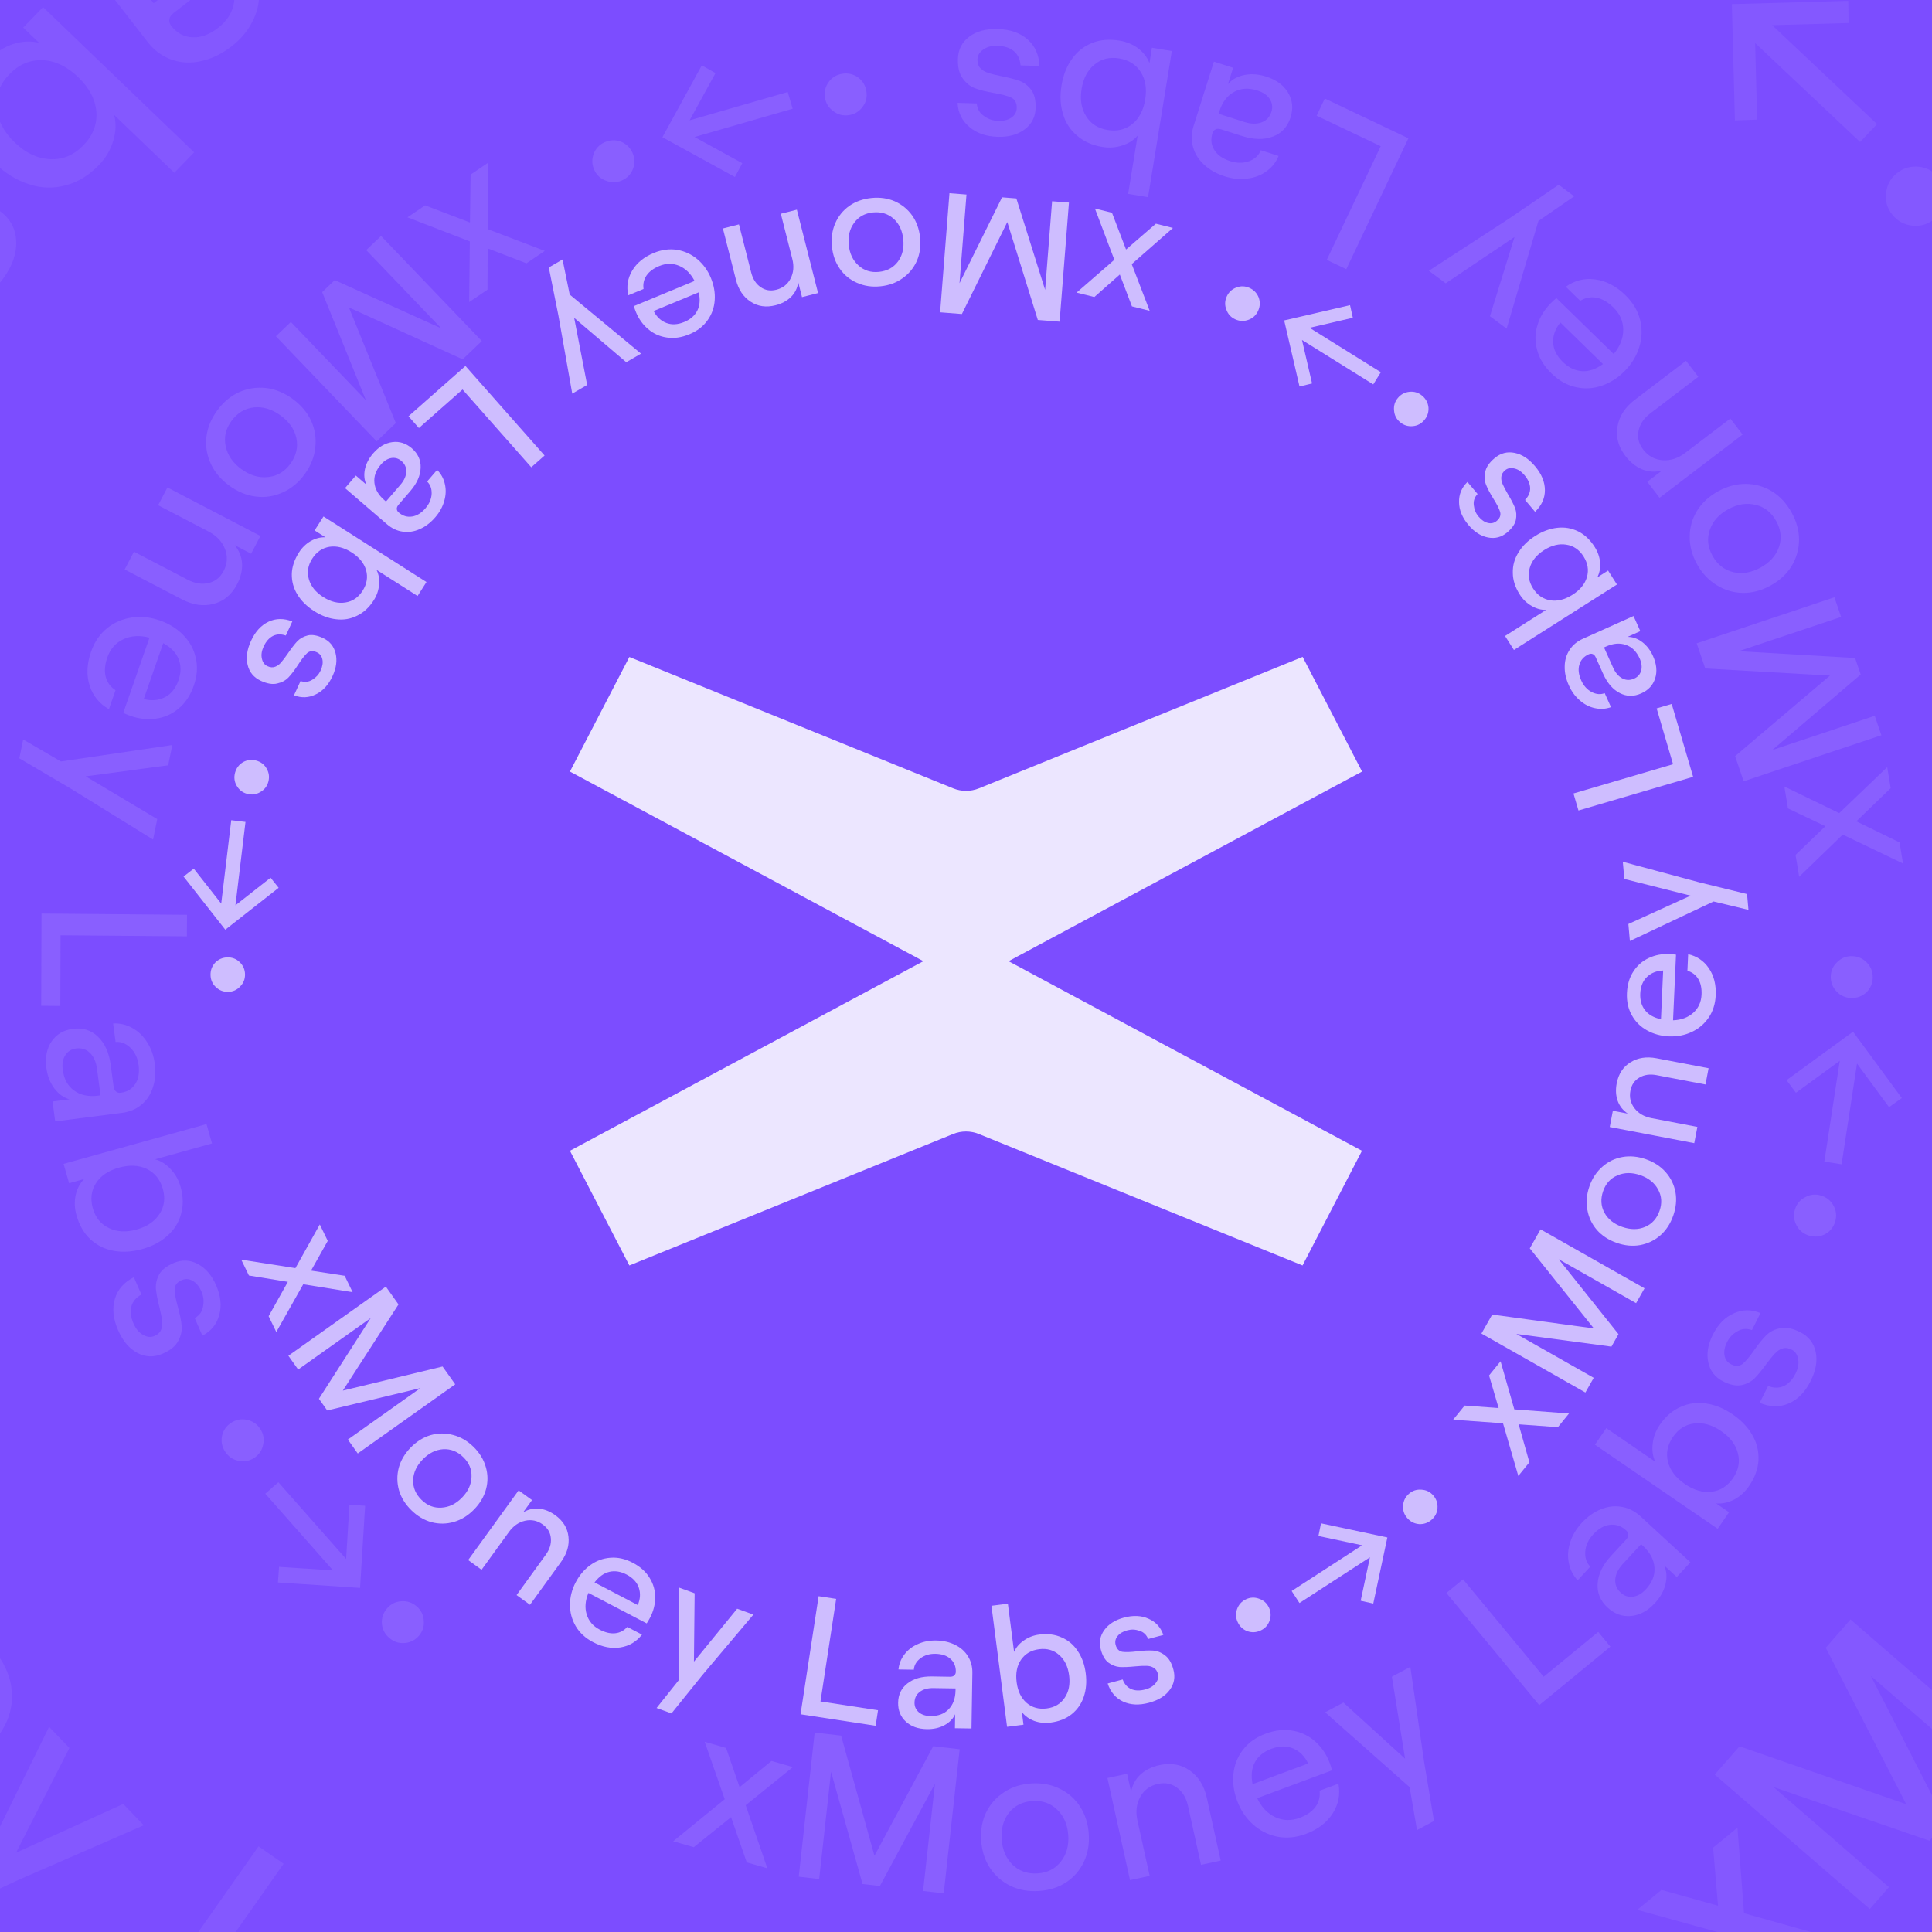 <svg width="200" height="200" viewBox="0 0 200 200" fill="none" xmlns="http://www.w3.org/2000/svg">
<g clip-path="url(#clip0_2215_1296)">
<rect width="200" height="200" fill="#7C4DFF"/>
<path d="M104.412 99.5L141 79.872L134.849 68L101.346 81.607C100.483 81.958 99.526 81.958 98.664 81.607L65.151 68.01L59 79.872L95.588 99.5L59 119.128L65.151 131L98.654 117.393C99.517 117.042 100.474 117.042 101.336 117.393L134.839 131L140.991 119.128L104.402 99.5H104.412Z" fill="#ECE6FF"/>
<path d="M24.973 130.401L30.582 131.277L33.105 126.756L33.929 128.457L32.2 131.534L35.679 132.067L36.504 133.768L31.392 132.946L28.603 137.89L27.809 136.252L29.798 132.697L25.767 132.039L24.973 130.401Z" fill="#CEBDFF"/>
<path d="M39.944 133.191L41.253 135.035L35.491 143.954L45.815 141.462L47.124 143.306L37.034 150.464L36.011 149.023L43.521 143.696L33.873 146.011L33.014 144.801L38.376 136.447L30.866 141.775L29.854 140.348L39.944 133.191Z" fill="#CEBDFF"/>
<path d="M42.59 156.344C41.958 155.727 41.529 155.036 41.304 154.272C41.087 153.5 41.078 152.725 41.278 151.948C41.486 151.18 41.899 150.48 42.516 149.848C43.134 149.216 43.825 148.788 44.589 148.562C45.362 148.345 46.132 148.341 46.901 148.549C47.678 148.748 48.383 149.157 49.015 149.774C49.647 150.392 50.071 151.087 50.288 151.859C50.514 152.623 50.522 153.389 50.314 154.158C50.106 154.927 49.693 155.627 49.076 156.258C48.458 156.89 47.767 157.319 47.003 157.544C46.239 157.769 45.468 157.782 44.691 157.582C43.922 157.375 43.222 156.962 42.59 156.344ZM43.768 151.071C43.133 151.719 42.8 152.431 42.767 153.206C42.742 153.989 43.033 154.677 43.64 155.27C44.238 155.855 44.925 156.122 45.699 156.072C46.482 156.03 47.19 155.684 47.824 155.036C48.459 154.387 48.788 153.671 48.812 152.888C48.845 152.113 48.563 151.433 47.965 150.848C47.358 150.255 46.663 149.98 45.88 150.022C45.106 150.073 44.402 150.422 43.768 151.071Z" fill="#CEBDFF"/>
<path d="M53.687 154.282L55.075 155.287L54.153 156.561C54.669 156.25 55.213 156.121 55.787 156.173C56.37 156.231 56.934 156.457 57.478 156.851C58.289 157.438 58.745 158.175 58.844 159.061C58.954 159.955 58.698 160.831 58.076 161.69L54.863 166.127L53.474 165.122L56.49 160.957C56.905 160.384 57.082 159.807 57.023 159.226C56.973 158.652 56.695 158.182 56.19 157.816C55.626 157.409 55.015 157.279 54.355 157.427C53.695 157.575 53.137 157.963 52.681 158.593L49.852 162.501L48.464 161.496L53.687 154.282Z" fill="#CEBDFF"/>
<path d="M61.397 169.996C60.603 169.581 60.002 169.027 59.594 168.334C59.196 167.647 58.999 166.906 59.003 166.11C59.008 165.315 59.204 164.547 59.592 163.806C59.98 163.065 60.484 162.471 61.104 162.024C61.729 161.567 62.422 161.312 63.182 161.257C63.947 161.193 64.721 161.365 65.504 161.775C66.287 162.185 66.87 162.71 67.253 163.349C67.642 163.978 67.832 164.656 67.824 165.383C67.821 166.1 67.642 166.797 67.286 167.475C67.177 167.684 67.063 167.877 66.944 168.054L60.916 164.898C60.584 165.682 60.523 166.421 60.731 167.115C60.94 167.809 61.388 168.336 62.077 168.697C62.651 168.998 63.184 169.124 63.675 169.075C64.166 169.026 64.587 168.808 64.936 168.419L66.455 169.214C65.883 169.952 65.139 170.393 64.225 170.539C63.31 170.686 62.367 170.505 61.397 169.996ZM66.023 166.155C66.287 165.523 66.322 164.923 66.128 164.355C65.933 163.788 65.512 163.335 64.865 162.996C64.249 162.674 63.652 162.581 63.075 162.717C62.514 162.849 62.004 163.214 61.545 163.811L66.023 166.155Z" fill="#CEBDFF"/>
<path d="M70.281 173.911L70.248 164.33L71.909 164.934L71.836 172.014L76.311 166.533L77.989 167.143L72.698 173.417L69.511 177.373L67.966 176.812L70.281 173.911Z" fill="#CEBDFF"/>
<path d="M84.744 165.237L86.561 165.515L84.935 176.134L90.892 177.045L90.647 178.652L82.872 177.462L84.744 165.237Z" fill="#CEBDFF"/>
<path d="M95.953 178.999C95.046 178.985 94.32 178.726 93.774 178.223C93.228 177.719 92.961 177.067 92.974 176.266C92.987 175.418 93.31 174.752 93.942 174.267C94.575 173.771 95.421 173.531 96.481 173.547L98.337 173.577C98.537 173.58 98.685 173.535 98.781 173.442C98.888 173.35 98.944 173.221 98.946 173.056C98.955 172.503 98.767 172.058 98.384 171.722C98.012 171.386 97.49 171.213 96.819 171.202C96.218 171.193 95.703 171.35 95.273 171.673C94.856 171.996 94.632 172.387 94.601 172.846L93.01 172.821C93.067 172.245 93.269 171.73 93.618 171.276C93.967 170.81 94.427 170.452 94.996 170.202C95.566 169.94 96.198 169.814 96.894 169.825C97.648 169.837 98.311 169.989 98.884 170.281C99.457 170.561 99.898 170.956 100.209 171.468C100.519 171.968 100.669 172.541 100.659 173.189L100.568 178.931L98.854 178.904L98.877 177.455C98.657 177.935 98.28 178.317 97.745 178.604C97.222 178.878 96.625 179.01 95.953 178.999ZM94.671 176.258C94.665 176.658 94.812 176.99 95.115 177.254C95.417 177.507 95.816 177.637 96.311 177.644C97.112 177.657 97.74 177.425 98.195 176.95C98.662 176.474 98.902 175.824 98.915 174.999L98.919 174.787L96.621 174.751C96.032 174.742 95.559 174.876 95.201 175.153C94.855 175.418 94.678 175.787 94.671 176.258Z" fill="#CEBDFF"/>
<path d="M108.739 178.324C108.155 178.399 107.595 178.341 107.059 178.149C106.522 177.945 106.096 177.637 105.782 177.227L105.951 178.541L104.251 178.76L102.633 166.231L104.334 166.012L104.978 171.006C105.18 170.54 105.515 170.147 105.984 169.825C106.452 169.491 106.984 169.286 107.58 169.209C108.457 169.096 109.236 169.198 109.918 169.513C110.611 169.816 111.165 170.291 111.581 170.938C112.008 171.572 112.278 172.332 112.393 173.22C112.507 174.108 112.44 174.919 112.19 175.652C111.95 176.371 111.534 176.971 110.943 177.451C110.362 177.918 109.627 178.209 108.739 178.324ZM105.241 174.143C105.36 175.066 105.701 175.776 106.264 176.274C106.839 176.769 107.536 176.965 108.354 176.859C109.172 176.754 109.79 176.389 110.208 175.765C110.639 175.139 110.794 174.365 110.675 173.442C110.556 172.519 110.209 171.81 109.634 171.314C109.071 170.816 108.38 170.62 107.562 170.726C106.744 170.831 106.12 171.197 105.69 171.823C105.271 172.447 105.122 173.22 105.241 174.143Z" fill="#CEBDFF"/>
<path d="M118.937 176.272C117.925 176.545 117.035 176.504 116.268 176.15C115.502 175.795 114.967 175.171 114.665 174.276L116.218 173.858C116.395 174.334 116.686 174.665 117.089 174.849C117.504 175.03 117.996 175.044 118.565 174.89C119.043 174.762 119.399 174.544 119.633 174.236C119.879 173.926 119.959 173.612 119.873 173.293C119.787 172.975 119.63 172.755 119.402 172.633C119.186 172.509 118.937 172.448 118.657 172.45C118.374 172.441 117.988 172.459 117.501 172.505C116.859 172.569 116.327 172.59 115.907 172.569C115.495 172.534 115.106 172.382 114.741 172.114C114.387 171.844 114.125 171.39 113.953 170.753C113.753 170.014 113.877 169.34 114.323 168.732C114.769 168.124 115.442 167.698 116.34 167.456C117.307 167.196 118.16 167.234 118.898 167.572C119.644 167.896 120.154 168.453 120.429 169.246L118.859 169.669C118.68 169.229 118.377 168.945 117.952 168.815C117.535 168.672 117.116 168.656 116.695 168.77C116.24 168.892 115.903 169.093 115.685 169.371C115.467 169.649 115.403 169.954 115.492 170.283C115.602 170.693 115.831 170.93 116.178 170.995C116.533 171.046 117.048 171.029 117.721 170.945C118.382 170.865 118.931 170.839 119.366 170.868C119.801 170.897 120.211 171.061 120.596 171.36C120.99 171.644 121.281 172.133 121.468 172.827C121.68 173.612 121.552 174.317 121.087 174.943C120.632 175.565 119.916 176.008 118.937 176.272Z" fill="#CEBDFF"/>
<path d="M130.5 168.789C130.052 168.998 129.595 169.023 129.13 168.863C128.671 168.688 128.337 168.376 128.127 167.927C127.918 167.479 127.896 167.028 128.06 166.574C128.231 166.104 128.54 165.765 128.989 165.555C129.437 165.346 129.891 165.329 130.35 165.504C130.815 165.664 131.152 165.968 131.362 166.416C131.571 166.865 131.591 167.324 131.42 167.793C131.255 168.247 130.949 168.579 130.5 168.789Z" fill="#CEBDFF"/>
<path d="M140.857 165.709L141.815 161.212L134.52 165.944L133.712 164.699L141.007 159.967L136.484 159.005L136.75 157.694L143.62 159.157L142.162 166L140.857 165.709Z" fill="#CEBDFF"/>
<path d="M148.195 157.328C147.821 157.652 147.389 157.801 146.898 157.774C146.408 157.731 146.001 157.522 145.677 157.148C145.353 156.774 145.208 156.346 145.243 155.865C145.278 155.366 145.483 154.955 145.857 154.631C146.231 154.307 146.663 154.167 147.153 154.21C147.644 154.237 148.051 154.437 148.375 154.811C148.699 155.185 148.843 155.621 148.808 156.12C148.773 156.601 148.569 157.004 148.195 157.328Z" fill="#CEBDFF"/>
<path d="M157.175 152.788L155.591 147.338L150.426 146.97L151.618 145.503L155.138 145.765L154.146 142.388L155.338 140.921L156.76 145.898L162.421 146.327L161.274 147.74L157.21 147.446L158.322 151.375L157.175 152.788Z" fill="#CEBDFF"/>
<path d="M153.357 138.051L154.473 136.084L164.996 137.521L158.362 129.229L159.478 127.262L170.24 133.364L169.368 134.901L161.358 130.359L167.545 138.113L166.813 139.404L156.972 138.09L164.981 142.632L164.118 144.153L153.357 138.051Z" fill="#CEBDFF"/>
<path d="M173.213 125.841C172.921 126.675 172.477 127.356 171.88 127.883C171.273 128.407 170.575 128.743 169.786 128.892C169.001 129.03 168.192 128.953 167.358 128.661C166.524 128.369 165.843 127.925 165.315 127.329C164.791 126.722 164.46 126.026 164.323 125.241C164.174 124.453 164.245 123.642 164.537 122.808C164.829 121.974 165.278 121.295 165.886 120.771C166.483 120.244 167.173 119.911 167.958 119.774C168.742 119.636 169.552 119.713 170.386 120.005C171.22 120.296 171.901 120.74 172.429 121.337C172.957 121.933 173.295 122.625 173.444 123.414C173.581 124.198 173.504 125.007 173.213 125.841ZM167.935 127.01C168.792 127.309 169.578 127.31 170.294 127.011C171.014 126.701 171.514 126.146 171.794 125.345C172.071 124.556 172.022 123.821 171.648 123.141C171.278 122.45 170.665 121.955 169.808 121.656C168.952 121.357 168.164 121.362 167.444 121.672C166.727 121.97 166.231 122.514 165.955 123.304C165.675 124.104 165.72 124.85 166.09 125.541C166.464 126.221 167.079 126.71 167.935 127.01Z" fill="#CEBDFF"/>
<path d="M166.641 116.667L166.962 114.984L168.507 115.279C168.008 114.944 167.66 114.506 167.463 113.964C167.269 113.412 167.235 112.805 167.361 112.146C167.549 111.163 168.024 110.438 168.784 109.971C169.548 109.494 170.45 109.354 171.492 109.553L176.873 110.582L176.551 112.265L171.5 111.3C170.805 111.167 170.207 111.251 169.706 111.551C169.207 111.839 168.899 112.29 168.782 112.903C168.651 113.586 168.793 114.194 169.206 114.729C169.62 115.264 170.209 115.604 170.973 115.75L175.712 116.656L175.39 118.339L166.641 116.667Z" fill="#CEBDFF"/>
<path d="M177.61 103.026C177.57 103.92 177.323 104.699 176.868 105.362C176.415 106.014 175.826 106.507 175.104 106.84C174.381 107.173 173.602 107.321 172.766 107.284C171.931 107.246 171.179 107.042 170.511 106.67C169.832 106.297 169.307 105.779 168.936 105.114C168.553 104.448 168.381 103.674 168.421 102.791C168.46 101.909 168.688 101.158 169.105 100.54C169.51 99.922 170.044 99.462 170.706 99.162C171.357 98.861 172.064 98.727 172.829 98.761C173.065 98.772 173.288 98.794 173.499 98.827L173.194 105.622C174.045 105.59 174.741 105.332 175.281 104.849C175.822 104.366 176.11 103.737 176.144 102.96C176.173 102.313 176.062 101.777 175.809 101.353C175.557 100.929 175.181 100.641 174.681 100.489L174.757 98.777C175.668 98.983 176.383 99.469 176.903 100.235C177.423 101.001 177.659 101.931 177.61 103.026ZM172.169 100.465C171.484 100.493 170.926 100.716 170.494 101.133C170.063 101.55 169.83 102.123 169.798 102.853C169.767 103.547 169.935 104.127 170.304 104.591C170.661 105.043 171.207 105.351 171.943 105.513L172.169 100.465Z" fill="#CEBDFF"/>
<path d="M177.391 93.322L168.725 97.413L168.568 95.653L175.013 92.718L168.151 90.99L167.992 89.212L175.919 91.343L180.854 92.552L181 94.188L177.391 93.322Z" fill="#CEBDFF"/>
<path d="M163.402 83.903L162.884 82.14L173.194 79.112L171.494 73.331L173.054 72.873L175.272 80.416L163.402 83.903Z" fill="#CEBDFF"/>
<path d="M171.12 67.92C171.491 68.748 171.565 69.515 171.34 70.223C171.115 70.93 170.637 71.448 169.906 71.776C169.132 72.124 168.392 72.114 167.685 71.747C166.967 71.385 166.391 70.72 165.956 69.753L165.196 68.061C165.114 67.878 165.011 67.763 164.886 67.715C164.757 67.657 164.617 67.662 164.466 67.73C163.961 67.956 163.638 68.314 163.496 68.804C163.349 69.283 163.414 69.829 163.689 70.441C163.935 70.989 164.295 71.389 164.77 71.641C165.24 71.882 165.689 71.919 166.118 71.753L166.769 73.204C166.223 73.397 165.671 73.432 165.112 73.308C164.542 73.19 164.023 72.925 163.555 72.516C163.076 72.111 162.694 71.591 162.409 70.957C162.1 70.27 161.957 69.605 161.978 68.962C161.989 68.325 162.161 67.757 162.493 67.26C162.814 66.767 163.27 66.388 163.861 66.123L169.102 63.771L169.804 65.334L168.481 65.928C169.009 65.923 169.516 66.103 170.002 66.466C170.472 66.823 170.845 67.308 171.12 67.92ZM169.179 70.243C169.545 70.079 169.783 69.805 169.894 69.419C169.994 69.038 169.943 68.622 169.741 68.171C169.412 67.44 168.936 66.97 168.312 66.759C167.683 66.538 166.993 66.596 166.24 66.934L166.047 67.02L166.988 69.116C167.229 69.653 167.551 70.025 167.954 70.232C168.341 70.433 168.749 70.436 169.179 70.243Z" fill="#CEBDFF"/>
<path d="M165.088 56.63C165.404 57.127 165.589 57.659 165.642 58.225C165.685 58.798 165.587 59.314 165.348 59.773L166.467 59.062L167.386 60.508L156.72 67.284L155.801 65.837L160.052 63.136C159.545 63.151 159.046 63.015 158.556 62.726C158.055 62.444 157.644 62.049 157.322 61.542C156.848 60.797 156.609 60.048 156.606 59.296C156.587 58.541 156.782 57.838 157.192 57.187C157.585 56.532 158.16 55.965 158.916 55.485C159.672 55.005 160.435 54.722 161.205 54.638C161.958 54.55 162.678 54.672 163.364 55.004C164.033 55.332 164.608 55.874 165.088 56.63ZM162.783 61.569C163.569 61.07 164.068 60.46 164.28 59.739C164.485 59.009 164.367 58.295 163.925 57.599C163.482 56.903 162.89 56.498 162.147 56.384C161.398 56.26 160.63 56.447 159.845 56.946C159.059 57.445 158.563 58.06 158.358 58.791C158.146 59.512 158.261 60.22 158.703 60.916C159.146 61.612 159.741 62.022 160.491 62.146C161.233 62.261 161.998 62.068 162.783 61.569Z" fill="#CEBDFF"/>
<path d="M158.907 48.265C159.583 49.066 159.923 49.889 159.927 50.734C159.931 51.578 159.592 52.327 158.909 52.98L157.872 51.751C158.229 51.389 158.405 50.985 158.401 50.542C158.389 50.09 158.193 49.638 157.813 49.188C157.494 48.81 157.145 48.58 156.767 48.498C156.382 48.407 156.064 48.468 155.811 48.681C155.559 48.893 155.426 49.129 155.413 49.387C155.392 49.636 155.442 49.886 155.563 50.139C155.674 50.399 155.854 50.74 156.103 51.163C156.432 51.717 156.677 52.189 156.836 52.579C156.979 52.967 157.006 53.383 156.919 53.827C156.823 54.262 156.524 54.692 156.019 55.118C155.434 55.612 154.771 55.785 154.031 55.639C153.291 55.493 152.621 55.065 152.02 54.353C151.374 53.588 151.048 52.8 151.041 51.989C151.018 51.176 151.307 50.477 151.909 49.893L152.957 51.135C152.635 51.484 152.506 51.878 152.569 52.318C152.615 52.757 152.779 53.143 153.06 53.476C153.364 53.836 153.688 54.056 154.033 54.135C154.377 54.214 154.68 54.144 154.941 53.923C155.266 53.65 155.384 53.342 155.295 53C155.191 52.657 154.958 52.199 154.597 51.625C154.243 51.06 153.987 50.574 153.829 50.168C153.671 49.762 153.646 49.321 153.753 48.845C153.844 48.368 154.164 47.898 154.713 47.434C155.334 46.91 156.027 46.726 156.791 46.883C157.548 47.03 158.253 47.491 158.907 48.265Z" fill="#CEBDFF"/>
<path d="M147.226 40.967C147.605 41.285 147.822 41.687 147.874 42.176C147.909 42.666 147.769 43.101 147.451 43.481C147.134 43.861 146.735 44.072 146.253 44.115C145.756 44.16 145.317 44.024 144.937 43.706C144.557 43.389 144.349 42.986 144.314 42.495C144.261 42.007 144.394 41.572 144.711 41.193C145.029 40.813 145.436 40.601 145.934 40.556C146.415 40.513 146.846 40.65 147.226 40.967Z" fill="#CEBDFF"/>
<path d="M140.046 32.895L135.566 33.934L142.945 38.533L142.159 39.793L134.78 35.193L135.825 39.696L134.525 40.011L132.938 33.17L139.756 31.59L140.046 32.895Z" fill="#CEBDFF"/>
<path d="M129.343 29.803C129.795 30.005 130.113 30.333 130.296 30.789C130.465 31.251 130.448 31.708 130.247 32.16C130.045 32.611 129.719 32.924 129.268 33.097C128.801 33.276 128.342 33.265 127.89 33.063C127.438 32.862 127.127 32.531 126.959 32.069C126.775 31.613 126.784 31.159 126.985 30.707C127.187 30.255 127.521 29.94 127.988 29.761C128.439 29.588 128.891 29.602 129.343 29.803Z" fill="#CEBDFF"/>
<path d="M121.423 23.596L117.157 27.341L119.013 32.173L117.178 31.717L115.923 28.418L113.285 30.747L111.449 30.29L115.356 26.893L113.345 21.585L115.112 22.025L116.568 25.829L119.657 23.157L121.423 23.596Z" fill="#CEBDFF"/>
<path d="M109.689 33.3L107.434 33.123L104.276 22.986L99.575 32.507L97.32 32.33L98.287 20L100.049 20.138L99.329 29.316L103.732 20.427L105.212 20.543L108.192 30.011L108.912 20.833L110.657 20.97L109.689 33.3Z" fill="#CEBDFF"/>
<path d="M90.211 20.497C91.09 20.408 91.895 20.521 92.626 20.838C93.358 21.166 93.959 21.655 94.428 22.306C94.885 22.959 95.158 23.724 95.248 24.603C95.337 25.482 95.223 26.287 94.907 27.017C94.579 27.749 94.088 28.344 93.436 28.801C92.785 29.27 92.02 29.549 91.14 29.638C90.261 29.727 89.456 29.608 88.724 29.28C87.993 28.963 87.398 28.479 86.941 27.827C86.484 27.175 86.211 26.409 86.122 25.53C86.032 24.651 86.146 23.847 86.462 23.116C86.779 22.385 87.263 21.785 87.914 21.317C88.566 20.86 89.332 20.587 90.211 20.497ZM93.507 24.78C93.415 23.878 93.082 23.166 92.508 22.644C91.922 22.123 91.207 21.906 90.363 21.991C89.531 22.076 88.886 22.431 88.428 23.058C87.959 23.686 87.771 24.451 87.862 25.353C87.954 26.256 88.293 26.967 88.879 27.488C89.453 28.01 90.156 28.228 90.989 28.144C91.832 28.058 92.489 27.701 92.958 27.073C93.416 26.447 93.599 25.682 93.507 24.78Z" fill="#CEBDFF"/>
<path d="M84.685 30.336L83.024 30.758L82.636 29.234C82.544 29.829 82.295 30.33 81.888 30.737C81.469 31.147 80.934 31.435 80.284 31.6C79.313 31.847 78.455 31.724 77.71 31.233C76.954 30.744 76.445 29.986 76.184 28.959L74.834 23.65L76.496 23.228L77.763 28.212C77.937 28.896 78.266 29.402 78.75 29.729C79.223 30.059 79.762 30.146 80.367 29.993C81.041 29.822 81.532 29.435 81.842 28.834C82.151 28.233 82.21 27.556 82.018 26.802L80.83 22.127L82.491 21.705L84.685 30.336Z" fill="#CEBDFF"/>
<path d="M67.676 26.186C68.504 25.843 69.314 25.737 70.108 25.867C70.891 26.002 71.586 26.325 72.194 26.838C72.802 27.352 73.267 27.994 73.587 28.767C73.907 29.54 74.041 30.307 73.987 31.069C73.937 31.841 73.69 32.537 73.245 33.155C72.804 33.784 72.175 34.268 71.359 34.606C70.543 34.944 69.766 35.056 69.029 34.94C68.297 34.835 67.655 34.547 67.102 34.075C66.553 33.614 66.132 33.029 65.839 32.322C65.749 32.104 65.674 31.893 65.615 31.688L71.901 29.083C71.51 28.327 70.982 27.806 70.316 27.521C69.649 27.237 68.957 27.243 68.238 27.541C67.639 27.789 67.201 28.117 66.924 28.525C66.647 28.933 66.546 29.396 66.62 29.914L65.036 30.57C64.837 29.658 64.974 28.804 65.447 28.009C65.921 27.213 66.664 26.605 67.676 26.186ZM67.663 32.197C67.979 32.806 68.417 33.217 68.978 33.431C69.538 33.645 70.156 33.612 70.831 33.333C71.473 33.067 71.927 32.668 72.191 32.138C72.45 31.623 72.497 30.998 72.332 30.262L67.663 32.197Z" fill="#CEBDFF"/>
<path d="M58.977 30.497L66.358 36.61L64.83 37.498L59.439 32.906L60.781 39.852L59.238 40.749L57.808 32.669L56.812 27.688L58.233 26.862L58.977 30.497Z" fill="#CEBDFF"/>
<path d="M56.374 47.156L54.996 48.373L47.882 40.321L43.365 44.31L42.288 43.092L48.183 37.886L56.374 47.156Z" fill="#CEBDFF"/>
<path d="M38.622 46.942C39.214 46.255 39.878 45.863 40.614 45.767C41.351 45.67 42.023 45.883 42.63 46.406C43.272 46.96 43.577 47.635 43.545 48.431C43.521 49.234 43.163 50.038 42.471 50.841L41.26 52.246C41.129 52.398 41.068 52.54 41.078 52.673C41.08 52.815 41.144 52.94 41.269 53.047C41.688 53.409 42.15 53.55 42.654 53.471C43.15 53.4 43.617 53.111 44.056 52.602C44.448 52.147 44.657 51.651 44.684 51.115C44.703 50.587 44.547 50.164 44.214 49.847L45.252 48.642C45.659 49.054 45.925 49.54 46.05 50.099C46.184 50.665 46.164 51.247 45.992 51.844C45.828 52.449 45.519 53.015 45.065 53.542C44.573 54.113 44.032 54.525 43.44 54.778C42.858 55.038 42.271 55.123 41.68 55.034C41.097 54.952 40.56 54.699 40.07 54.276L35.718 50.528L36.837 49.23L37.935 50.176C37.707 49.7 37.655 49.165 37.778 48.571C37.902 47.994 38.183 47.451 38.622 46.942ZM41.549 47.714C41.245 47.453 40.895 47.354 40.499 47.417C40.112 47.487 39.757 47.71 39.434 48.085C38.91 48.691 38.686 49.322 38.76 49.977C38.826 50.64 39.171 51.24 39.796 51.779L39.957 51.917L41.456 50.177C41.841 49.731 42.041 49.281 42.058 48.829C42.076 48.394 41.906 48.022 41.549 47.714Z" fill="#CEBDFF"/>
<path d="M30.949 57.189C31.265 56.692 31.669 56.3 32.16 56.012C32.661 55.73 33.169 55.6 33.686 55.622L32.568 54.91L33.489 53.464L44.148 60.25L43.227 61.696L38.979 58.991C39.207 59.444 39.295 59.953 39.241 60.52C39.198 61.093 39.014 61.632 38.692 62.139C38.217 62.884 37.64 63.417 36.96 63.739C36.284 64.077 35.564 64.198 34.801 64.103C34.041 64.024 33.283 63.744 32.528 63.263C31.772 62.782 31.193 62.211 30.79 61.55C30.391 60.904 30.197 60.201 30.207 59.44C30.221 58.694 30.468 57.944 30.949 57.189ZM36.401 57.182C35.616 56.683 34.852 56.49 34.109 56.603C33.36 56.727 32.764 57.136 32.321 57.832C31.878 58.527 31.762 59.235 31.973 59.956C32.178 60.687 32.673 61.303 33.458 61.803C34.243 62.303 35.01 62.491 35.76 62.367C36.502 62.254 37.095 61.849 37.538 61.154C37.981 60.458 38.1 59.745 37.896 59.014C37.684 58.293 37.186 57.682 36.401 57.182Z" fill="#CEBDFF"/>
<path d="M25.991 66.331C26.43 65.379 27.031 64.723 27.795 64.361C28.558 64 29.381 63.99 30.261 64.331L29.588 65.791C29.108 65.622 28.668 65.633 28.268 65.825C27.863 66.027 27.538 66.396 27.291 66.931C27.084 67.38 27.023 67.793 27.108 68.17C27.189 68.557 27.379 68.82 27.679 68.958C27.979 69.096 28.248 69.117 28.488 69.02C28.722 68.933 28.928 68.782 29.106 68.565C29.294 68.354 29.527 68.046 29.804 67.642C30.167 67.109 30.491 66.687 30.777 66.378C31.068 66.084 31.433 65.883 31.873 65.774C32.307 65.676 32.824 65.765 33.423 66.041C34.119 66.362 34.557 66.888 34.738 67.621C34.92 68.353 34.815 69.141 34.425 69.986C34.006 70.896 33.43 71.525 32.698 71.875C31.971 72.24 31.216 72.275 30.432 71.978L31.113 70.502C31.565 70.646 31.977 70.596 32.349 70.352C32.727 70.124 33.007 69.812 33.19 69.417C33.387 68.989 33.449 68.602 33.374 68.257C33.3 67.911 33.108 67.667 32.798 67.524C32.413 67.346 32.084 67.37 31.811 67.594C31.545 67.835 31.228 68.24 30.861 68.81C30.499 69.37 30.168 69.807 29.867 70.122C29.566 70.438 29.177 70.647 28.701 70.752C28.23 70.872 27.668 70.782 27.015 70.481C26.277 70.141 25.817 69.591 25.635 68.833C25.448 68.085 25.566 67.251 25.991 66.331Z" fill="#CEBDFF"/>
<path d="M24.33 80.001C24.456 79.523 24.73 79.157 25.151 78.902C25.579 78.662 26.033 78.605 26.512 78.732C26.99 78.858 27.351 79.13 27.594 79.547C27.846 79.979 27.908 80.434 27.782 80.913C27.655 81.391 27.378 81.75 26.949 81.99C26.528 82.245 26.078 82.309 25.6 82.183C25.122 82.056 24.756 81.777 24.505 81.345C24.262 80.928 24.204 80.48 24.33 80.001Z" fill="#CEBDFF"/>
<path d="M20.059 89.924L22.9 93.54L23.939 84.909L25.413 85.087L24.373 93.718L28.011 90.863L28.846 91.907L23.322 96.243L19 90.739L20.059 89.924Z" fill="#CEBDFF"/>
<path d="M21.795 100.926C21.786 100.431 21.949 100.004 22.284 99.644C22.631 99.296 23.052 99.118 23.547 99.108C24.041 99.099 24.463 99.262 24.811 99.597C25.171 99.944 25.355 100.365 25.365 100.859C25.374 101.354 25.205 101.775 24.858 102.124C24.523 102.483 24.108 102.668 23.613 102.677C23.118 102.686 22.691 102.517 22.331 102.171C21.983 101.835 21.804 101.42 21.795 100.926Z" fill="#CEBDFF"/>
<g opacity="0.4">
<path d="M69.686 190.61L75.021 186.255L72.948 180.309L75.163 180.945L76.563 185.003L79.862 182.294L82.078 182.929L77.194 186.879L79.436 193.409L77.304 192.797L75.679 188.116L71.819 191.222L69.686 190.61Z" fill="#CEBDFF" fill-opacity="0.4"/>
<path d="M84.335 179.354L87.072 179.669L90.524 192.111L96.609 180.765L99.346 181.08L97.695 196L95.557 195.754L96.786 184.649L91.088 195.241L89.291 195.034L86.03 183.413L84.801 194.518L82.684 194.275L84.335 179.354Z" fill="#CEBDFF" fill-opacity="0.4"/>
<path d="M107.539 195.755C106.466 195.824 105.491 195.651 104.614 195.234C103.736 194.803 103.024 194.183 102.479 193.372C101.948 192.561 101.645 191.619 101.57 190.549C101.495 189.478 101.664 188.507 102.077 187.634C102.505 186.76 103.124 186.061 103.935 185.535C104.746 184.995 105.687 184.69 106.76 184.621C107.833 184.551 108.809 184.732 109.687 185.163C110.564 185.579 111.268 186.193 111.799 187.005C112.33 187.816 112.633 188.757 112.708 189.828C112.783 190.899 112.614 191.87 112.201 192.743C111.788 193.616 111.176 194.322 110.366 194.862C109.555 195.388 108.613 195.685 107.539 195.755ZM103.695 190.411C103.772 191.51 104.149 192.389 104.828 193.048C105.521 193.706 106.382 194.001 107.412 193.935C108.428 193.869 109.226 193.466 109.807 192.726C110.402 191.985 110.66 191.065 110.584 189.966C110.507 188.866 110.122 187.988 109.429 187.33C108.751 186.672 107.903 186.375 106.888 186.441C105.857 186.507 105.045 186.911 104.45 187.652C103.87 188.393 103.618 189.312 103.695 190.411Z" fill="#CEBDFF" fill-opacity="0.4"/>
<path d="M114.64 184.06L116.678 183.621L117.091 185.488C117.225 184.77 117.548 184.174 118.059 183.697C118.584 183.218 119.246 182.893 120.044 182.721C121.234 182.465 122.273 182.651 123.161 183.281C124.062 183.907 124.652 184.849 124.93 186.108L126.368 192.61L124.33 193.048L122.981 186.945C122.795 186.106 122.414 185.477 121.838 185.06C121.275 184.639 120.623 184.508 119.88 184.668C119.054 184.846 118.441 185.292 118.042 186.008C117.643 186.724 117.545 187.543 117.749 188.466L119.015 194.192L116.977 194.631L114.64 184.06Z" fill="#CEBDFF" fill-opacity="0.4"/>
<path d="M135.174 189.85C134.154 190.229 133.164 190.322 132.203 190.129C131.256 189.931 130.422 189.507 129.702 188.858C128.982 188.208 128.442 187.408 128.082 186.456C127.722 185.504 127.589 184.567 127.684 183.645C127.774 182.709 128.102 181.876 128.667 181.146C129.228 180.402 130.011 179.843 131.017 179.469C132.023 179.095 132.972 178.994 133.864 179.167C134.751 179.326 135.521 179.704 136.176 180.302C136.825 180.886 137.315 181.614 137.645 182.485C137.746 182.753 137.829 183.013 137.893 183.264L130.146 186.147C130.591 187.082 131.214 187.737 132.014 188.112C132.814 188.487 133.657 188.51 134.542 188.181C135.28 187.906 135.826 187.528 136.178 187.045C136.531 186.562 136.673 186.004 136.602 185.373L138.554 184.647C138.762 185.762 138.562 186.792 137.955 187.737C137.349 188.681 136.421 189.386 135.174 189.85ZM135.421 182.555C135.06 181.803 134.543 181.284 133.869 181C133.195 180.715 132.442 180.728 131.61 181.037C130.819 181.332 130.252 181.795 129.909 182.427C129.575 183.041 129.494 183.797 129.666 184.697L135.421 182.555Z" fill="#CEBDFF" fill-opacity="0.4"/>
<path d="M145.922 185.004L137.179 177.259L139.072 176.248L145.454 182.06L144.088 173.571L146 172.551L147.429 182.42L148.449 188.508L146.689 189.448L145.922 185.004Z" fill="#CEBDFF" fill-opacity="0.4"/>
<path d="M149.73 164.903L151.453 163.488L159.799 173.574L165.447 168.934L166.71 170.46L159.339 176.515L149.73 164.903Z" fill="#CEBDFF" fill-opacity="0.4"/>
<path d="M171.319 165.949C170.572 166.757 169.749 167.203 168.85 167.287C167.95 167.372 167.141 167.083 166.423 166.422C165.662 165.722 165.317 164.889 165.387 163.925C165.447 162.951 165.913 161.992 166.786 161.048L168.314 159.396C168.479 159.218 168.558 159.048 168.551 158.886C168.554 158.714 168.481 158.56 168.333 158.423C167.837 157.966 167.281 157.775 166.665 157.848C166.059 157.912 165.479 158.242 164.926 158.84C164.431 159.375 164.157 159.967 164.104 160.617C164.06 161.257 164.235 161.777 164.627 162.177L163.318 163.593C162.839 163.074 162.534 162.473 162.404 161.79C162.262 161.097 162.308 160.391 162.541 159.674C162.764 158.947 163.161 158.274 163.734 157.655C164.354 156.984 165.029 156.508 165.758 156.227C166.476 155.937 167.194 155.859 167.91 155.994C168.615 156.12 169.259 156.45 169.84 156.985L174.99 161.726L173.579 163.252L172.279 162.056C172.538 162.644 172.581 163.295 172.408 164.01C172.235 164.705 171.872 165.351 171.319 165.949ZM167.788 164.882C168.147 165.213 168.569 165.349 169.053 165.29C169.527 165.222 169.968 164.967 170.376 164.527C171.035 163.814 171.333 163.058 171.268 162.261C171.213 161.453 170.816 160.709 170.077 160.028L169.886 159.853L167.995 161.898C167.51 162.423 167.249 162.959 167.211 163.507C167.173 164.035 167.365 164.493 167.788 164.882Z" fill="#CEBDFF" fill-opacity="0.4"/>
<path d="M181.048 153.855C180.644 154.444 180.137 154.902 179.529 155.23C178.909 155.549 178.285 155.684 177.657 155.635L178.99 156.548L177.814 158.262L165.107 149.555L166.283 147.841L171.348 151.312C171.087 150.752 171.001 150.13 171.087 149.445C171.162 148.752 171.406 148.105 171.818 147.504C172.424 146.621 173.147 146 173.986 145.64C174.822 145.26 175.702 145.145 176.628 145.294C177.549 145.423 178.46 145.796 179.361 146.413C180.261 147.031 180.944 147.749 181.408 148.57C181.869 149.37 182.079 150.233 182.037 151.156C181.992 152.06 181.662 152.96 181.048 153.855ZM174.415 153.621C175.351 154.262 176.273 154.53 177.181 154.426C178.097 154.309 178.838 153.838 179.404 153.014C179.969 152.19 180.138 151.335 179.908 150.451C179.687 149.555 179.109 148.786 178.173 148.145C177.237 147.503 176.31 147.241 175.394 147.358C174.486 147.463 173.749 147.927 173.183 148.752C172.618 149.576 172.445 150.436 172.667 151.332C172.896 152.217 173.479 152.979 174.415 153.621Z" fill="#CEBDFF" fill-opacity="0.4"/>
<path d="M187.431 142.98C186.861 144.116 186.104 144.886 185.161 145.291C184.218 145.695 183.217 145.671 182.159 145.218L183.035 143.476C183.612 143.703 184.147 143.709 184.641 143.494C185.142 143.266 185.552 142.833 185.873 142.195C186.142 141.659 186.232 141.16 186.142 140.699C186.059 140.226 185.838 139.898 185.478 139.717C185.119 139.537 184.792 139.5 184.497 139.607C184.208 139.702 183.952 139.876 183.727 140.131C183.49 140.379 183.195 140.742 182.842 141.22C182.38 141.852 181.97 142.348 181.611 142.711C181.245 143.055 180.793 143.283 180.254 143.395C179.722 143.495 179.096 143.364 178.378 143.002C177.544 142.582 177.031 141.924 176.839 141.028C176.646 140.131 176.803 139.179 177.31 138.171C177.855 137.086 178.58 136.347 179.485 135.955C180.383 135.544 181.303 135.536 182.246 135.931L181.361 137.692C180.815 137.497 180.312 137.539 179.85 137.819C179.382 138.079 179.029 138.445 178.792 138.917C178.535 139.427 178.445 139.894 178.522 140.316C178.599 140.739 178.824 141.044 179.196 141.231C179.658 141.464 180.059 141.45 180.398 141.189C180.732 140.909 181.133 140.432 181.601 139.756C182.063 139.093 182.483 138.577 182.861 138.208C183.24 137.839 183.721 137.601 184.305 137.495C184.882 137.37 185.562 137.505 186.344 137.899C187.229 138.344 187.768 139.032 187.961 139.96C188.159 140.876 187.983 141.882 187.431 142.98Z" fill="#CEBDFF" fill-opacity="0.4"/>
<path d="M189.977 126.465C189.805 127.04 189.458 127.472 188.937 127.762C188.406 128.034 187.851 128.083 187.274 127.909C186.697 127.734 186.268 127.388 185.989 126.871C185.699 126.336 185.641 125.781 185.813 125.206C185.985 124.631 186.337 124.207 186.868 123.935C187.389 123.645 187.939 123.587 188.516 123.762C189.093 123.936 189.527 124.291 189.816 124.826C190.096 125.344 190.15 125.89 189.977 126.465Z" fill="#CEBDFF" fill-opacity="0.4"/>
<path d="M195.554 114.613L192.238 110.099L190.642 120.526L188.855 120.246L190.452 109.818L185.917 113.121L184.941 111.817L191.828 106.8L196.875 113.67L195.554 114.613Z" fill="#CEBDFF" fill-opacity="0.4"/>
<path d="M193.866 101.185C193.858 101.786 193.643 102.297 193.222 102.718C192.786 103.125 192.267 103.323 191.665 103.313C191.062 103.302 190.556 103.085 190.146 102.663C189.721 102.226 189.513 101.708 189.52 101.107C189.528 100.506 189.75 100.003 190.186 99.596C190.607 99.174 191.119 98.969 191.721 98.979C192.324 98.99 192.837 99.214 193.262 99.65C193.672 100.073 193.874 100.584 193.866 101.185Z" fill="#CEBDFF" fill-opacity="0.4"/>
<path d="M197 89.391L190.76 86.399L186.247 90.764L185.876 88.497L188.962 85.531L185.088 83.686L184.717 81.419L190.396 84.174L195.366 79.41L195.723 81.592L192.168 85.024L196.643 87.208L197 89.391Z" fill="#CEBDFF" fill-opacity="0.4"/>
<path d="M180.504 80.879L179.617 78.275L189.437 69.938L176.527 69.2L175.641 66.595L189.898 61.829L190.591 63.864L179.979 67.411L192.038 68.117L192.62 69.826L183.464 77.646L194.075 74.099L194.761 76.113L180.504 80.879Z" fill="#CEBDFF" fill-opacity="0.4"/>
<path d="M185.458 53.039C185.981 53.98 186.241 54.933 186.239 55.9C186.224 56.874 185.965 57.777 185.462 58.61C184.953 59.43 184.228 60.099 183.288 60.615C182.348 61.132 181.393 61.386 180.423 61.379C179.447 61.359 178.546 61.093 177.721 60.581C176.884 60.076 176.204 59.353 175.681 58.413C175.158 57.473 174.905 56.516 174.92 55.542C174.922 54.575 175.178 53.681 175.688 52.861C176.197 52.041 176.922 51.373 177.862 50.856C178.802 50.339 179.757 50.085 180.727 50.092C181.696 50.099 182.6 50.355 183.437 50.861C184.262 51.373 184.936 52.099 185.458 53.039ZM182.253 58.754C183.218 58.223 183.854 57.513 184.162 56.624C184.463 55.722 184.362 54.82 183.86 53.918C183.365 53.028 182.658 52.476 181.737 52.262C180.809 52.035 179.862 52.187 178.897 52.718C177.932 53.248 177.299 53.964 176.998 54.866C176.691 55.755 176.784 56.644 177.279 57.535C177.781 58.437 178.496 59.002 179.424 59.228C180.345 59.442 181.288 59.284 182.253 58.754Z" fill="#CEBDFF" fill-opacity="0.4"/>
<path d="M171.796 51.53L170.525 49.873L172.044 48.717C171.334 48.897 170.654 48.855 170.003 48.593C169.343 48.32 168.764 47.859 168.266 47.21C167.523 46.242 167.248 45.225 167.439 44.16C167.622 43.083 168.225 42.155 169.248 41.376L174.538 37.35L175.809 39.007L170.844 42.786C170.161 43.305 169.754 43.913 169.621 44.609C169.48 45.294 169.641 45.938 170.104 46.541C170.619 47.213 171.288 47.579 172.109 47.64C172.93 47.7 173.716 47.445 174.466 46.873L179.124 43.328L180.395 44.985L171.796 51.53Z" fill="#CEBDFF" fill-opacity="0.4"/>
<path d="M168.259 30.553C169.041 31.315 169.549 32.17 169.785 33.119C170.011 34.058 169.984 34.989 169.702 35.912C169.421 36.835 168.925 37.658 168.215 38.383C167.505 39.107 166.71 39.62 165.832 39.921C164.944 40.232 164.047 40.285 163.142 40.081C162.226 39.886 161.383 39.413 160.612 38.661C159.841 37.91 159.343 37.094 159.118 36.217C158.883 35.349 158.897 34.494 159.159 33.652C159.412 32.82 159.863 32.073 160.513 31.41C160.713 31.206 160.913 31.022 161.114 30.858L167.05 36.648C167.708 35.853 168.037 35.016 168.035 34.136C168.033 33.256 167.693 32.485 167.014 31.823C166.449 31.272 165.871 30.938 165.281 30.822C164.692 30.706 164.125 30.812 163.582 31.14L162.086 29.681C163.01 29.026 164.031 28.774 165.149 28.926C166.267 29.078 167.303 29.621 168.259 30.553ZM161.529 33.388C161 34.03 160.751 34.715 160.781 35.443C160.811 36.171 161.145 36.846 161.783 37.468C162.389 38.059 163.053 38.377 163.773 38.421C164.474 38.466 165.195 38.222 165.939 37.689L161.529 33.388Z" fill="#CEBDFF" fill-opacity="0.4"/>
<path d="M159.255 22.876L155.966 34.022L154.238 32.736L156.782 24.534L149.658 29.328L147.912 28.029L156.263 22.599L161.355 19.124L162.962 20.32L159.255 22.876Z" fill="#CEBDFF" fill-opacity="0.4"/>
<path d="M139.369 27.866L137.346 26.903L142.931 15.134L136.297 11.978L137.142 10.197L145.799 14.316L139.369 27.866Z" fill="#CEBDFF" fill-opacity="0.4"/>
<path d="M131.072 7.925C132.125 8.261 132.883 8.818 133.345 9.595C133.807 10.372 133.892 11.224 133.599 12.15C133.288 13.131 132.68 13.792 131.774 14.133C130.864 14.487 129.793 14.468 128.562 14.075L126.408 13.388C126.175 13.314 125.987 13.314 125.843 13.388C125.685 13.458 125.576 13.588 125.516 13.779C125.314 14.419 125.378 15.002 125.709 15.527C126.026 16.048 126.574 16.433 127.354 16.682C128.052 16.904 128.707 16.903 129.32 16.679C129.92 16.45 130.317 16.075 130.512 15.552L132.359 16.141C132.093 16.791 131.678 17.319 131.113 17.723C130.544 18.142 129.884 18.396 129.133 18.486C128.377 18.59 127.596 18.513 126.789 18.256C125.913 17.977 125.192 17.567 124.625 17.026C124.054 16.499 123.676 15.883 123.492 15.18C123.303 14.49 123.328 13.77 123.565 13.021L125.664 6.38L127.655 7.015L127.125 8.691C127.548 8.211 128.121 7.899 128.844 7.755C129.55 7.62 130.292 7.676 131.072 7.925ZM131.616 11.563C131.762 11.1 131.705 10.662 131.444 10.248C131.179 9.849 130.759 9.557 130.184 9.374C129.254 9.077 128.441 9.125 127.744 9.518C127.034 9.907 126.528 10.578 126.227 11.531L126.149 11.776L128.817 12.627C129.501 12.845 130.1 12.856 130.614 12.66C131.109 12.473 131.443 12.108 131.616 11.563Z" fill="#CEBDFF" fill-opacity="0.4"/>
<path d="M115.921 4.209C116.629 4.328 117.262 4.593 117.82 5.004C118.376 5.43 118.766 5.938 118.99 6.526L119.249 4.938L121.309 5.282L118.844 20.413L116.784 20.069L117.767 14.038C117.37 14.508 116.842 14.847 116.183 15.056C115.521 15.279 114.83 15.33 114.108 15.21C113.046 15.033 112.172 14.641 111.485 14.033C110.783 13.438 110.301 12.691 110.04 11.793C109.763 10.906 109.711 9.926 109.886 8.854C110.061 7.782 110.421 6.864 110.967 6.1C111.497 5.348 112.19 4.797 113.047 4.447C113.887 4.109 114.845 4.03 115.921 4.209ZM118.55 10.3C118.732 9.185 118.58 8.24 118.096 7.463C117.598 6.684 116.853 6.212 115.862 6.047C114.871 5.882 114.023 6.088 113.318 6.666C112.599 7.242 112.149 8.087 111.967 9.201C111.786 10.316 111.944 11.262 112.443 12.041C112.927 12.818 113.664 13.288 114.655 13.454C115.646 13.619 116.501 13.414 117.22 12.838C117.925 12.26 118.369 11.414 118.55 10.3Z" fill="#CEBDFF" fill-opacity="0.4"/>
<path d="M103.311 3.004C104.587 3.043 105.611 3.404 106.382 4.086C107.154 4.768 107.56 5.681 107.602 6.827L105.645 6.767C105.604 6.151 105.38 5.664 104.973 5.308C104.552 4.952 103.983 4.763 103.266 4.741C102.664 4.722 102.172 4.85 101.792 5.125C101.398 5.399 101.195 5.736 101.185 6.136C101.174 6.536 101.281 6.847 101.505 7.069C101.714 7.29 101.983 7.448 102.31 7.544C102.637 7.655 103.094 7.769 103.679 7.887C104.45 8.04 105.077 8.202 105.56 8.374C106.029 8.56 106.43 8.873 106.763 9.313C107.081 9.752 107.23 10.372 107.209 11.172C107.185 12.102 106.807 12.841 106.075 13.391C105.344 13.941 104.411 14.198 103.279 14.163C102.06 14.126 101.079 13.781 100.335 13.128C99.577 12.49 99.175 11.662 99.13 10.644L101.109 10.705C101.166 11.279 101.42 11.716 101.871 12.017C102.308 12.331 102.791 12.496 103.322 12.512C103.895 12.53 104.357 12.415 104.708 12.168C105.059 11.922 105.24 11.591 105.25 11.176C105.264 10.662 105.079 10.305 104.697 10.108C104.3 9.924 103.695 9.762 102.88 9.622C102.08 9.483 101.432 9.32 100.934 9.133C100.437 8.946 100.015 8.611 99.669 8.128C99.308 7.659 99.139 6.989 99.162 6.117C99.188 5.13 99.581 4.355 100.342 3.792C101.088 3.228 102.078 2.966 103.311 3.004Z" fill="#CEBDFF" fill-opacity="0.4"/>
<path d="M87.222 7.63C87.818 7.544 88.359 7.676 88.846 8.026C89.321 8.391 89.603 8.872 89.691 9.466C89.78 10.061 89.65 10.593 89.299 11.063C88.937 11.549 88.458 11.834 87.862 11.92C87.267 12.005 86.731 11.866 86.257 11.5C85.77 11.15 85.482 10.678 85.393 10.084C85.304 9.489 85.441 8.949 85.803 8.463C86.153 7.993 86.626 7.716 87.222 7.63Z" fill="#CEBDFF" fill-opacity="0.4"/>
<path d="M74.07 7.563L71.391 12.452L81.545 9.521L82.055 11.252L71.901 14.183L76.843 16.894L76.077 18.323L68.571 14.205L72.648 6.765L74.07 7.563Z" fill="#CEBDFF" fill-opacity="0.4"/>
<path d="M62.599 14.72C63.148 14.475 63.704 14.454 64.267 14.658C64.823 14.881 65.226 15.267 65.474 15.815C65.722 16.364 65.742 16.912 65.535 17.46C65.32 18.027 64.938 18.433 64.389 18.677C63.84 18.922 63.288 18.933 62.732 18.71C62.168 18.507 61.762 18.13 61.514 17.582C61.266 17.033 61.249 16.475 61.464 15.909C61.672 15.361 62.05 14.964 62.599 14.72Z" fill="#CEBDFF" fill-opacity="0.4"/>
<path d="M50.546 16.834L50.501 23.726L56.399 25.972L54.498 27.258L50.483 25.714L50.467 29.987L48.567 31.273L48.636 24.989L42.181 22.497L44.01 21.259L48.649 23.03L48.716 18.073L50.546 16.834Z" fill="#CEBDFF" fill-opacity="0.4"/>
<path d="M49.881 35.306L47.896 37.199L36.119 31.825L40.978 43.796L38.992 45.689L28.558 34.809L30.109 33.33L37.875 41.428L33.35 30.239L34.653 28.996L45.677 33.988L37.911 25.89L39.446 24.426L49.881 35.306Z" fill="#CEBDFF" fill-opacity="0.4"/>
<path d="M22.477 42.506C23.107 41.639 23.861 41.005 24.74 40.601C25.631 40.206 26.562 40.061 27.534 40.166C28.497 40.283 29.414 40.657 30.286 41.29C31.158 41.922 31.798 42.678 32.207 43.557C32.607 44.447 32.752 45.372 32.64 46.332C32.539 47.301 32.174 48.218 31.544 49.084C30.914 49.951 30.154 50.582 29.263 50.977C28.384 51.38 27.463 51.523 26.5 51.407C25.537 51.291 24.619 50.916 23.747 50.283C22.875 49.651 22.235 48.895 21.826 48.016C21.418 47.138 21.263 46.214 21.364 45.245C21.476 44.285 21.847 43.372 22.477 42.506ZM29.039 43.005C28.144 42.356 27.227 42.079 26.287 42.174C25.34 42.28 24.564 42.749 23.959 43.581C23.362 44.401 23.164 45.272 23.364 46.194C23.556 47.127 24.099 47.919 24.994 48.568C25.89 49.217 26.811 49.489 27.759 49.382C28.698 49.287 29.466 48.829 30.062 48.009C30.667 47.177 30.873 46.295 30.682 45.362C30.482 44.44 29.934 43.655 29.039 43.005Z" fill="#CEBDFF" fill-opacity="0.4"/>
<path d="M26.957 55.48L25.997 57.324L24.297 56.437C24.764 57.002 25.017 57.634 25.059 58.332C25.093 59.043 24.922 59.759 24.546 60.481C23.985 61.558 23.18 62.233 22.131 62.508C21.074 62.794 19.973 62.638 18.827 62.04L12.906 58.951L13.866 57.108L19.424 60.008C20.188 60.407 20.915 60.52 21.604 60.348C22.286 60.188 22.802 59.773 23.152 59.101C23.541 58.354 23.587 57.597 23.291 56.83C22.994 56.063 22.425 55.46 21.585 55.021L16.37 52.301L17.331 50.458L26.957 55.48Z" fill="#CEBDFF" fill-opacity="0.4"/>
<path d="M9.422 67.473C9.779 66.448 10.338 65.629 11.099 65.018C11.855 64.42 12.712 64.055 13.671 63.922C14.629 63.789 15.59 63.892 16.552 64.23C17.514 64.567 18.32 65.07 18.969 65.737C19.632 66.409 20.065 67.196 20.267 68.1C20.482 69.008 20.414 69.968 20.061 70.98C19.709 71.992 19.182 72.784 18.481 73.355C17.793 73.931 17.011 74.278 16.134 74.394C15.271 74.515 14.399 74.421 13.518 74.111C13.247 74.016 12.994 73.912 12.76 73.8L15.475 66.009C14.472 65.748 13.57 65.802 12.772 66.173C11.974 66.544 11.419 67.175 11.109 68.065C10.85 68.807 10.795 69.469 10.942 70.05C11.089 70.632 11.428 71.099 11.959 71.452L11.275 73.415C10.284 72.855 9.618 72.038 9.277 70.965C8.937 69.891 8.985 68.727 9.422 67.473ZM14.88 72.364C15.689 72.572 16.418 72.51 17.066 72.177C17.715 71.845 18.184 71.26 18.476 70.424C18.753 69.628 18.758 68.895 18.489 68.225C18.23 67.574 17.699 67.025 16.897 66.576L14.88 72.364Z" fill="#CEBDFF" fill-opacity="0.4"/>
<path d="M6.307 78.827L17.838 77.123L17.41 79.224L8.872 80.366L16.277 84.79L15.845 86.912L7.337 81.645L2 78.503L2.398 76.55L6.307 78.827Z" fill="#CEBDFF" fill-opacity="0.4"/>
<path d="M19.356 94.698L19.348 96.929L6.269 96.819L6.243 104.136L4.264 104.119L4.297 94.571L19.356 94.698Z" fill="#CEBDFF" fill-opacity="0.4"/>
<path d="M4.801 110.555C4.655 109.463 4.836 108.545 5.344 107.802C5.852 107.058 6.589 106.625 7.556 106.501C8.579 106.37 9.44 106.642 10.137 107.317C10.849 107.991 11.29 108.966 11.461 110.243L11.76 112.478C11.792 112.719 11.873 112.889 12.002 112.988C12.133 113.101 12.297 113.145 12.496 113.119C13.165 113.033 13.666 112.731 14.002 112.212C14.339 111.707 14.454 111.05 14.346 110.241C14.249 109.518 13.967 108.926 13.501 108.466C13.037 108.021 12.525 107.819 11.967 107.862L11.711 105.947C12.415 105.914 13.072 106.068 13.681 106.409C14.305 106.747 14.819 107.237 15.223 107.878C15.641 108.517 15.906 109.255 16.017 110.092C16.139 111 16.076 111.823 15.827 112.562C15.593 113.299 15.196 113.899 14.636 114.36C14.09 114.82 13.426 115.1 12.645 115.2L5.714 116.088L5.438 114.024L7.187 113.8C6.57 113.619 6.041 113.232 5.6 112.639C5.175 112.059 4.909 111.364 4.801 110.555ZM7.871 108.539C7.388 108.6 7.015 108.836 6.751 109.245C6.502 109.652 6.417 110.154 6.497 110.749C6.626 111.714 7.018 112.429 7.673 112.893C8.33 113.372 9.156 113.547 10.151 113.42L10.407 113.387L10.037 110.62C9.942 109.911 9.695 109.365 9.297 108.983C8.915 108.614 8.44 108.466 7.871 108.539Z" fill="#CEBDFF" fill-opacity="0.4"/>
<path d="M7.916 125.8C7.72 125.111 7.689 124.428 7.824 123.751C7.973 123.07 8.267 122.505 8.705 122.056L7.153 122.488L6.582 120.483L21.379 116.364L21.949 118.369L16.051 120.011C16.648 120.172 17.182 120.506 17.654 121.014C18.14 121.519 18.483 122.122 18.683 122.825C18.977 123.858 18.995 124.812 18.738 125.687C18.498 126.571 18.026 127.32 17.322 127.932C16.635 128.555 15.768 129.012 14.719 129.304C13.671 129.595 12.682 129.655 11.755 129.482C10.845 129.319 10.048 128.924 9.363 128.297C8.696 127.679 8.214 126.847 7.916 125.8ZM12.321 120.871C11.231 121.174 10.437 121.708 9.939 122.471C9.446 123.248 9.336 124.118 9.61 125.083C9.885 126.047 10.435 126.727 11.262 127.121C12.093 127.529 13.053 127.582 14.143 127.278C15.233 126.975 16.025 126.435 16.518 125.658C17.016 124.895 17.128 124.031 16.853 123.066C16.579 122.102 16.026 121.416 15.196 121.007C14.369 120.613 13.411 120.568 12.321 120.871Z" fill="#CEBDFF" fill-opacity="0.4"/>
<path d="M12.222 137.697C11.711 136.528 11.6 135.452 11.889 134.469C12.178 133.486 12.834 132.735 13.857 132.217L14.64 134.01C14.098 134.306 13.752 134.712 13.604 135.229C13.46 135.759 13.532 136.352 13.819 137.009C14.06 137.561 14.387 137.951 14.799 138.179C15.217 138.421 15.61 138.462 15.978 138.304C16.346 138.145 16.582 137.919 16.688 137.623C16.799 137.342 16.828 137.033 16.774 136.696C16.735 136.355 16.643 135.895 16.5 135.316C16.308 134.556 16.187 133.922 16.136 133.413C16.105 132.911 16.217 132.418 16.473 131.933C16.736 131.461 17.235 131.066 17.971 130.75C18.825 130.382 19.659 130.413 20.471 130.843C21.284 131.274 21.917 132.008 22.371 133.046C22.859 134.162 22.965 135.193 22.691 136.139C22.436 137.091 21.856 137.801 20.952 138.269L20.16 136.456C20.657 136.164 20.945 135.751 21.024 135.218C21.122 134.692 21.065 134.185 20.853 133.699C20.623 133.174 20.321 132.805 19.947 132.591C19.573 132.378 19.195 132.353 18.814 132.517C18.34 132.721 18.096 133.037 18.08 133.465C18.083 133.901 18.195 134.516 18.418 135.31C18.634 136.091 18.764 136.745 18.807 137.273C18.85 137.801 18.726 138.322 18.436 138.837C18.165 139.36 17.628 139.794 16.826 140.139C15.919 140.53 15.047 140.499 14.21 140.048C13.378 139.61 12.716 138.827 12.222 137.697Z" fill="#CEBDFF" fill-opacity="0.4"/>
<path d="M23.315 150.29C22.982 149.788 22.87 149.244 22.979 148.657C23.108 148.075 23.423 147.619 23.925 147.29C24.427 146.96 24.966 146.855 25.543 146.974C26.139 147.097 26.604 147.41 26.937 147.913C27.27 148.415 27.372 148.957 27.243 149.539C27.134 150.126 26.829 150.584 26.327 150.913C25.825 151.243 25.276 151.346 24.679 151.223C24.103 151.103 23.648 150.792 23.315 150.29Z" fill="#CEBDFF" fill-opacity="0.4"/>
<path d="M28.887 162.199L34.475 162.569L27.464 154.626L28.817 153.439L35.828 161.382L36.174 155.781L37.799 155.873L37.275 164.381L28.772 163.818L28.887 162.199Z" fill="#CEBDFF" fill-opacity="0.4"/>
<path d="M40.3 169.56C39.843 169.167 39.586 168.673 39.53 168.079C39.494 167.483 39.672 166.958 40.064 166.503C40.456 166.049 40.945 165.801 41.532 165.758C42.138 165.715 42.67 165.89 43.128 166.283C43.585 166.676 43.832 167.17 43.868 167.766C43.924 168.361 43.756 168.885 43.364 169.339C42.972 169.794 42.473 170.043 41.866 170.086C41.28 170.129 40.758 169.953 40.3 169.56Z" fill="#CEBDFF" fill-opacity="0.4"/>
</g>
<g opacity="0.1">
<path d="M178.861 209.781L178.07 200.079L169.482 197.705L172 195.642L177.85 197.28L177.342 191.266L179.861 189.203L180.541 198.055L189.946 200.701L187.522 202.687L180.766 200.811L181.285 207.796L178.861 209.781Z" fill="#CEBDFF"/>
<path d="M177.509 183.705L180.072 180.777L197.332 186.771L189.002 170.575L191.566 167.647L207.617 181.565L205.614 183.853L193.668 173.493L201.429 188.634L199.747 190.555L183.596 184.999L195.542 195.359L193.56 197.623L177.509 183.705Z" fill="#CEBDFF"/>
<path d="M215.232 169.927C214.451 171.23 213.467 172.224 212.278 172.908C211.072 173.582 209.778 173.91 208.396 173.892C207.024 173.857 205.685 173.452 204.378 172.678C203.071 171.904 202.076 170.926 201.391 169.744C200.716 168.545 200.399 167.262 200.437 165.897C200.459 164.521 200.86 163.181 201.64 161.879C202.42 160.576 203.414 159.587 204.62 158.913C205.809 158.229 207.089 157.904 208.46 157.94C209.832 157.975 211.171 158.38 212.478 159.154C213.785 159.928 214.781 160.906 215.465 162.088C216.15 163.27 216.482 164.549 216.46 165.925C216.422 167.29 216.012 168.624 215.232 169.927ZM205.923 170.098C207.265 170.893 208.592 171.161 209.903 170.902C211.225 170.626 212.261 169.862 213.01 168.612C213.749 167.378 213.92 166.126 213.524 164.857C213.138 163.569 212.275 162.528 210.933 161.734C209.591 160.939 208.259 160.68 206.937 160.956C205.626 161.215 204.6 161.961 203.862 163.194C203.113 164.445 202.931 165.714 203.317 167.001C203.713 168.271 204.582 169.304 205.923 170.098Z" fill="#CEBDFF"/>
<path d="M207.311 152.269L208.435 149.549L210.941 150.57C210.213 149.837 209.777 148.981 209.633 148.005C209.496 147.009 209.648 145.978 210.088 144.913C210.745 143.323 211.796 142.266 213.242 141.741C214.694 141.197 216.265 141.269 217.954 141.958L226.68 145.516L225.555 148.237L217.364 144.897C216.238 144.438 215.201 144.375 214.251 144.709C213.31 145.024 212.634 145.678 212.224 146.669C211.768 147.772 211.797 148.843 212.31 149.883C212.823 150.923 213.699 151.695 214.938 152.2L222.622 155.334L221.498 158.055L207.311 152.269Z" fill="#CEBDFF"/>
<path d="M230.533 133.063C230.157 134.553 229.471 135.779 228.475 136.74C227.484 137.681 226.321 138.309 224.987 138.624C223.652 138.938 222.286 138.922 220.889 138.575C219.492 138.228 218.294 137.629 217.296 136.776C216.279 135.92 215.572 134.869 215.175 133.624C214.758 132.375 214.736 131.015 215.108 129.545C215.479 128.074 216.123 126.89 217.04 125.993C217.938 125.091 218.997 124.499 220.218 124.219C221.42 123.934 222.66 123.951 223.939 124.268C224.333 124.366 224.702 124.479 225.046 124.606L222.185 135.928C223.632 136.162 224.895 135.965 225.974 135.337C227.053 134.709 227.756 133.748 228.083 132.455C228.355 131.376 228.352 130.438 228.073 129.639C227.793 128.841 227.258 128.228 226.466 127.802L227.187 124.95C228.653 125.606 229.692 126.666 230.305 128.131C230.918 129.596 230.994 131.24 230.533 133.063ZM222.237 126.908C221.071 126.723 220.051 126.907 219.179 127.462C218.307 128.016 217.717 128.901 217.41 130.117C217.118 131.273 217.203 132.305 217.664 133.211C218.11 134.093 218.926 134.796 220.112 135.319L222.237 126.908Z" fill="#CEBDFF"/>
<path d="M233.516 116.674L217.479 120.606L217.821 117.594L229.711 114.851L218.729 109.611L219.075 106.568L231.716 112.845L239.625 116.556L239.306 119.358L233.516 116.674Z" fill="#CEBDFF"/>
<path d="M213.163 96.082L212.897 92.942L231.341 91.355L230.471 81.058L233.262 80.818L234.398 94.255L213.163 96.082Z" fill="#CEBDFF"/>
<path d="M231.708 71.834C232.049 73.351 231.908 74.667 231.284 75.78C230.66 76.894 229.675 77.602 228.328 77.905C226.902 78.226 225.656 77.957 224.589 77.1C223.503 76.247 222.76 74.934 222.362 73.16L221.664 70.056C221.589 69.721 221.454 69.492 221.26 69.37C221.062 69.228 220.824 69.189 220.547 69.251C219.616 69.461 218.946 69.953 218.538 70.728C218.125 71.484 218.045 72.423 218.297 73.546C218.523 74.551 218.993 75.346 219.707 75.931C220.417 76.496 221.163 76.711 221.944 76.577L222.542 79.238C221.554 79.377 220.609 79.248 219.708 78.85C218.788 78.457 218.003 77.836 217.355 76.988C216.686 76.145 216.222 75.142 215.96 73.979C215.677 72.718 215.664 71.55 215.922 70.478C216.161 69.41 216.646 68.514 217.378 67.79C218.09 67.071 218.991 66.589 220.08 66.344L229.735 64.171L230.38 67.039L227.944 67.587C228.836 67.759 229.629 68.233 230.323 69.008C230.994 69.769 231.455 70.71 231.708 71.834ZM227.631 75.08C228.304 74.929 228.801 74.548 229.122 73.937C229.423 73.331 229.48 72.615 229.294 71.787C228.993 70.447 228.352 69.493 227.371 68.927C226.387 68.341 225.201 68.204 223.815 68.516L223.458 68.596L224.322 72.439C224.543 73.425 224.958 74.16 225.567 74.644C226.151 75.113 226.839 75.258 227.631 75.08Z" fill="#CEBDFF"/>
<path d="M225.43 50.801C225.791 51.744 225.919 52.701 225.813 53.671C225.687 54.649 225.344 55.483 224.782 56.173L226.916 55.358L227.968 58.103L207.629 65.868L206.577 63.123L214.684 60.028C213.823 59.881 213.029 59.482 212.301 58.83C211.554 58.185 210.996 57.382 210.627 56.42C210.085 55.005 209.941 53.665 210.196 52.4C210.424 51.124 210.996 50.008 211.913 49.053C212.803 48.086 213.969 47.327 215.41 46.777C216.851 46.227 218.236 46.011 219.565 46.131C220.867 46.24 222.039 46.689 223.082 47.481C224.098 48.261 224.881 49.367 225.43 50.801ZM219.834 58.322C221.332 57.75 222.385 56.894 222.991 55.754C223.591 54.595 223.637 53.356 223.131 52.035C222.625 50.715 221.765 49.832 220.552 49.387C219.33 48.924 217.971 48.978 216.473 49.55C214.974 50.122 213.926 50.987 213.326 52.146C212.72 53.285 212.669 54.516 213.175 55.836C213.681 57.157 214.545 58.049 215.766 58.512C216.98 58.957 218.336 58.894 219.834 58.322Z" fill="#CEBDFF"/>
<path d="M217.888 34.636C218.753 36.213 219.043 37.712 218.757 39.133C218.472 40.554 217.641 41.698 216.264 42.563L214.938 40.145C215.665 39.656 216.102 39.039 216.248 38.292C216.384 37.527 216.209 36.702 215.723 35.816C215.315 35.072 214.807 34.566 214.198 34.3C213.579 34.016 213.021 34.01 212.522 34.282C212.023 34.554 211.717 34.904 211.605 35.333C211.484 35.745 211.481 36.183 211.598 36.649C211.697 37.125 211.883 37.76 212.156 38.554C212.521 39.598 212.77 40.475 212.904 41.184C213.011 41.886 212.914 42.594 212.612 43.311C212.301 44.01 211.647 44.631 210.649 45.175C209.491 45.807 208.312 45.873 207.114 45.376C205.915 44.879 204.932 43.93 204.165 42.53C203.339 41.024 203.061 39.588 203.33 38.222C203.571 36.847 204.3 35.771 205.517 34.993L206.858 37.438C206.193 37.915 205.839 38.534 205.793 39.295C205.72 40.049 205.863 40.753 206.223 41.409C206.611 42.117 207.083 42.597 207.637 42.847C208.19 43.098 208.726 43.082 209.242 42.8C209.884 42.451 210.189 41.974 210.159 41.369C210.1 40.756 209.866 39.906 209.455 38.819C209.053 37.749 208.789 36.845 208.663 36.109C208.537 35.372 208.646 34.622 208.991 33.858C209.309 33.087 210.011 32.405 211.098 31.812C212.328 31.142 213.56 31.069 214.796 31.592C216.022 32.097 217.053 33.112 217.888 34.636Z" fill="#CEBDFF"/>
<path d="M200.698 18.395C201.229 19.057 201.455 19.808 201.374 20.647C201.265 21.483 200.877 22.167 200.21 22.697C199.544 23.228 198.797 23.448 197.97 23.357C197.114 23.262 196.421 22.884 195.89 22.222C195.358 21.559 195.147 20.81 195.256 19.974C195.337 19.134 195.711 18.449 196.377 17.919C197.044 17.388 197.805 17.17 198.66 17.264C199.487 17.355 200.167 17.732 200.698 18.395Z" fill="#CEBDFF"/>
<path d="M191.371 2.382L183.452 2.605L194.315 12.846L192.555 14.697L181.692 4.455L181.899 12.381L179.597 12.468L179.282 0.428L191.333 0.089L191.371 2.382Z" fill="#CEBDFF"/>
<path d="M174.378 -6.456C175.071 -5.964 175.494 -5.303 175.647 -4.474C175.771 -3.641 175.585 -2.878 175.089 -2.187C174.593 -1.495 173.935 -1.081 173.114 -0.944C172.264 -0.801 171.493 -0.976 170.8 -1.468C170.106 -1.961 169.698 -2.624 169.573 -3.457C169.42 -4.286 169.592 -5.046 170.088 -5.738C170.584 -6.429 171.257 -6.846 172.106 -6.988C172.927 -7.125 173.684 -6.948 174.378 -6.456Z" fill="#CEBDFF"/>
<path d="M163.158 -19.584L154.665 -14.738L156.128 -5.983L153.189 -7.375L152.212 -13.347L146.954 -10.329L144.016 -11.721L151.781 -16.104L150.222 -25.712L153.051 -24.372L154.194 -17.481L160.329 -20.924L163.158 -19.584Z" fill="#CEBDFF"/>
<path d="M140.005 -7.258L136.261 -8.322L134.433 -26.44L123.212 -12.03L119.468 -13.094L125.36 -33.496L128.285 -32.665L123.9 -17.48L134.4 -30.927L136.857 -30.229L138.616 -13.298L143.001 -28.483L145.897 -27.66L140.005 -7.258Z" fill="#CEBDFF"/>
<path d="M111.56 -35.407C113.074 -35.258 114.393 -34.793 115.518 -34.013C116.64 -33.212 117.484 -32.185 118.05 -30.931C118.596 -29.679 118.793 -28.299 118.64 -26.791C118.487 -25.283 118.018 -23.968 117.231 -22.847C116.424 -21.729 115.392 -20.896 114.133 -20.349C112.873 -19.782 111.485 -19.573 109.971 -19.722C108.456 -19.871 107.138 -20.346 106.016 -21.146C104.892 -21.927 104.056 -22.943 103.51 -24.195C102.964 -25.447 102.768 -26.827 102.92 -28.335C103.073 -29.843 103.543 -31.157 104.329 -32.278C105.116 -33.399 106.14 -34.243 107.4 -34.81C108.659 -35.356 110.045 -35.555 111.56 -35.407ZM115.642 -27.085C115.798 -28.634 115.483 -29.944 114.694 -31.017C113.885 -32.091 112.754 -32.7 111.3 -32.843C109.866 -32.983 108.655 -32.605 107.667 -31.707C106.658 -30.811 106.076 -29.588 105.919 -28.04C105.762 -26.492 106.088 -25.18 106.897 -24.106C107.685 -23.033 108.797 -22.427 110.23 -22.286C111.684 -22.143 112.915 -22.52 113.924 -23.416C114.912 -24.314 115.485 -25.537 115.642 -27.085Z" fill="#CEBDFF"/>
<path d="M98.837 -20.743L95.887 -20.598L95.76 -23.293C95.399 -22.324 94.805 -21.567 93.977 -21.02C93.129 -20.473 92.128 -20.171 90.972 -20.114C89.249 -20.03 87.844 -20.527 86.757 -21.607C85.649 -22.685 85.052 -24.132 84.966 -25.949L84.523 -35.333L87.473 -35.478L87.889 -26.669C87.946 -25.458 88.327 -24.495 89.031 -23.782C89.715 -23.067 90.594 -22.736 91.669 -22.788C92.865 -22.847 93.828 -23.329 94.557 -24.235C95.287 -25.14 95.62 -26.259 95.557 -27.591L95.166 -35.855L98.116 -36L98.837 -20.743Z" fill="#CEBDFF"/>
<path d="M71.569 -33.504C73.083 -33.799 74.487 -33.702 75.782 -33.213C77.056 -32.721 78.118 -31.94 78.967 -30.87C79.816 -29.801 80.377 -28.562 80.651 -27.155C80.925 -25.747 80.885 -24.411 80.53 -23.149C80.18 -21.866 79.522 -20.781 78.557 -19.893C77.596 -18.986 76.369 -18.386 74.874 -18.095C73.38 -17.804 72.031 -17.881 70.828 -18.325C69.629 -18.75 68.644 -19.453 67.874 -20.435C67.108 -21.397 66.6 -22.523 66.349 -23.812C66.272 -24.208 66.219 -24.589 66.189 -24.954L77.696 -27.196C77.299 -28.601 76.587 -29.655 75.561 -30.361C74.534 -31.066 73.364 -31.291 72.049 -31.035C70.953 -30.821 70.1 -30.419 69.492 -29.826C68.883 -29.235 68.552 -28.491 68.498 -27.596L65.599 -27.03C65.577 -28.631 66.104 -30.02 67.178 -31.197C68.252 -32.373 69.716 -33.142 71.569 -33.504ZM69.469 -23.401C69.792 -22.27 70.39 -21.43 71.262 -20.88C72.134 -20.329 73.188 -20.174 74.423 -20.415C75.599 -20.644 76.502 -21.16 77.132 -21.962C77.746 -22.74 78.041 -23.775 78.017 -25.067L69.469 -23.401Z" fill="#CEBDFF"/>
<path d="M55.401 -29.213L65.742 -16.426L62.857 -15.452L55.347 -25.005L55.212 -12.871L52.298 -11.887L52.677 -25.959L52.717 -34.671L55.4 -35.577L55.401 -29.213Z" fill="#CEBDFF"/>
<path d="M45.252 -2.09L42.508 -0.513L33.284 -16.468L24.284 -11.298L22.888 -13.712L34.633 -20.46L45.252 -2.09Z" fill="#CEBDFF"/>
<path d="M15.37 -8.484C16.607 -9.438 17.863 -9.871 19.139 -9.783C20.415 -9.695 21.475 -9.108 22.319 -8.023C23.212 -6.874 23.494 -5.635 23.164 -4.308C22.846 -2.965 21.965 -1.736 20.519 -0.621L17.989 1.33C17.716 1.54 17.565 1.759 17.536 1.986C17.491 2.225 17.555 2.456 17.729 2.68C18.312 3.43 19.042 3.824 19.92 3.862C20.781 3.913 21.669 3.585 22.585 2.879C23.404 2.247 23.929 1.485 24.16 0.592C24.374 -0.289 24.256 -1.053 23.804 -1.7L25.972 -3.373C26.516 -2.541 26.797 -1.634 26.815 -0.652C26.846 0.345 26.612 1.317 26.114 2.263C25.628 3.225 24.912 4.071 23.964 4.802C22.936 5.595 21.88 6.103 20.795 6.327C19.723 6.567 18.703 6.511 17.736 6.16C16.781 5.824 15.963 5.217 15.28 4.339L9.232 -3.442L11.568 -5.245L13.095 -3.282C12.875 -4.159 12.971 -5.076 13.384 -6.033C13.793 -6.961 14.455 -7.778 15.37 -8.484ZM20.043 -6.191C19.622 -6.734 19.065 -7.019 18.375 -7.049C17.697 -7.062 17.02 -6.808 16.346 -6.288C15.254 -5.445 14.657 -4.461 14.555 -3.336C14.438 -2.199 14.813 -1.071 15.681 0.046L15.905 0.334L19.037 -2.082C19.84 -2.702 20.333 -3.389 20.517 -4.144C20.698 -4.87 20.54 -5.552 20.043 -6.191Z" fill="#CEBDFF"/>
<path d="M-1.116 6.135C-0.411 5.407 0.406 4.884 1.334 4.567C2.276 4.264 3.18 4.218 4.044 4.431L2.403 2.854L4.457 0.736L20.1 15.769L18.046 17.887L11.811 11.895C12.04 12.733 12.012 13.62 11.726 14.554C11.455 15.502 10.959 16.347 10.239 17.09C9.181 18.181 8.023 18.881 6.765 19.191C5.507 19.529 4.251 19.488 2.995 19.068C1.74 18.677 0.558 17.949 -0.551 16.884C-1.659 15.819 -2.439 14.662 -2.89 13.412C-3.341 12.192 -3.426 10.943 -3.146 9.666C-2.865 8.418 -2.189 7.241 -1.116 6.135ZM8.086 7.978C6.934 6.87 5.711 6.286 4.418 6.224C3.112 6.177 1.964 6.663 0.976 7.682C-0.012 8.7 -0.452 9.852 -0.344 11.136C-0.251 12.434 0.372 13.637 1.524 14.745C2.676 15.852 3.906 16.429 5.213 16.476C6.506 16.538 7.646 16.059 8.634 15.04C9.622 14.022 10.069 12.863 9.976 11.565C9.868 10.28 9.238 9.085 8.086 7.978Z" fill="#CEBDFF"/>
<path d="M-12.641 19.82C-11.571 18.369 -10.33 17.469 -8.916 17.121C-7.503 16.773 -6.112 17.035 -4.744 17.908L-6.385 20.134C-7.136 19.686 -7.882 19.556 -8.623 19.742C-9.376 19.945 -10.053 20.454 -10.654 21.27C-11.159 21.954 -11.405 22.628 -11.39 23.291C-11.387 23.97 -11.157 24.476 -10.7 24.81C-10.242 25.144 -9.794 25.27 -9.356 25.189C-8.931 25.123 -8.531 24.938 -8.156 24.635C-7.765 24.343 -7.266 23.905 -6.659 23.32C-5.862 22.547 -5.17 21.949 -4.581 21.525C-3.988 21.131 -3.302 20.916 -2.523 20.883C-1.756 20.866 -0.915 21.191 0.001 21.859C1.064 22.635 1.622 23.669 1.675 24.962C1.728 26.254 1.279 27.545 0.33 28.833C-0.692 30.219 -1.881 31.082 -3.238 31.421C-4.59 31.788 -5.877 31.589 -7.098 30.824L-5.439 28.573C-4.725 28.969 -4.012 29.025 -3.3 28.742C-2.584 28.487 -2.004 28.058 -1.559 27.455C-1.078 26.802 -0.841 26.173 -0.846 25.567C-0.852 24.961 -1.092 24.485 -1.567 24.139C-2.155 23.709 -2.718 23.637 -3.255 23.922C-3.788 24.236 -4.462 24.81 -5.278 25.644C-6.082 26.461 -6.793 27.084 -7.41 27.512C-8.027 27.939 -8.755 28.16 -9.596 28.174C-10.431 28.216 -11.348 27.873 -12.345 27.145C-13.474 26.322 -14.06 25.242 -14.106 23.905C-14.163 22.584 -13.675 21.222 -12.641 19.82Z" fill="#CEBDFF"/>
<path d="M-20.166 42.239C-19.787 41.477 -19.199 40.954 -18.401 40.67C-17.594 40.412 -16.809 40.471 -16.045 40.846C-15.282 41.221 -14.767 41.801 -14.501 42.585C-14.226 43.397 -14.277 44.183 -14.656 44.945C-15.034 45.706 -15.627 46.215 -16.434 46.473C-17.231 46.758 -18.012 46.713 -18.776 46.337C-19.54 45.962 -20.059 45.369 -20.334 44.557C-20.6 43.773 -20.544 43 -20.166 42.239Z" fill="#CEBDFF"/>
<path d="M-30.799 57.469L-27.256 64.515L-22.52 50.357L-20.095 51.157L-24.83 65.314L-17.706 61.751L-16.657 63.79L-27.477 69.202L-32.869 58.48L-30.799 57.469Z" fill="#CEBDFF"/>
<path d="M-31.671 76.557C-31.515 75.722 -31.093 75.059 -30.403 74.569C-29.697 74.101 -28.925 73.944 -28.087 74.097C-27.249 74.249 -26.594 74.667 -26.123 75.349C-25.635 76.054 -25.469 76.824 -25.624 77.659C-25.78 78.494 -26.21 79.145 -26.916 79.612C-27.606 80.103 -28.37 80.272 -29.208 80.119C-30.046 79.966 -30.709 79.537 -31.197 78.832C-31.668 78.15 -31.826 77.391 -31.671 76.557Z" fill="#CEBDFF"/>
<path d="M-38.881 92.265L-30.891 97.86L-23.543 92.812L-23.57 96.055L-28.591 99.48L-23.627 102.935L-23.654 106.178L-30.917 101.042L-39 106.54L-38.974 103.419L-33.187 99.452L-38.907 95.387L-38.881 92.265Z" fill="#CEBDFF"/>
<path d="M-17.902 107.893L-17.291 111.723L-33.002 121.087L-15.16 125.068L-14.549 128.898L-35.595 132.275L-36.072 129.283L-20.408 126.77L-37.071 123.029L-37.472 120.516L-22.811 111.719L-38.475 114.232L-38.948 111.27L-17.902 107.893Z" fill="#CEBDFF"/>
<path d="M-31.512 145.532C-32.015 144.103 -32.149 142.716 -31.913 141.37C-31.658 140.017 -31.079 138.818 -30.178 137.773C-29.269 136.748 -28.097 135.983 -26.66 135.478C-25.224 134.974 -23.83 134.837 -22.478 135.069C-21.12 135.32 -19.927 135.897 -18.899 136.799C-17.851 137.694 -17.076 138.856 -16.573 140.285C-16.069 141.714 -15.945 143.105 -16.2 144.458C-16.436 145.804 -17.008 146.99 -17.916 148.016C-18.825 149.041 -19.997 149.806 -21.434 150.311C-22.87 150.815 -24.264 150.952 -25.616 150.72C-26.967 150.488 -28.167 149.924 -29.214 149.029C-30.242 148.127 -31.008 146.961 -31.512 145.532ZM-25.663 138.308C-27.138 138.826 -28.197 139.668 -28.84 140.836C-29.476 142.023 -29.553 143.303 -29.07 144.675C-28.593 146.027 -27.738 146.958 -26.504 147.467C-25.263 147.995 -23.905 147.999 -22.431 147.482C-20.956 146.964 -19.901 146.111 -19.264 144.924C-18.621 143.756 -18.538 142.496 -19.015 141.143C-19.498 139.771 -20.36 138.821 -21.6 138.294C-22.834 137.785 -24.189 137.79 -25.663 138.308Z" fill="#CEBDFF"/>
<path d="M-12.805 150.76L-11.429 153.358L-13.826 154.62C-12.793 154.533 -11.854 154.746 -11.008 155.26C-10.152 155.791 -9.455 156.566 -8.916 157.584C-8.112 159.102 -7.972 160.581 -8.495 162.021C-9.009 163.479 -10.074 164.633 -11.69 165.484L-20.041 169.881L-21.416 167.283L-13.578 163.156C-12.501 162.588 -11.786 161.835 -11.433 160.896C-11.071 159.975 -11.141 159.041 -11.642 158.095C-12.2 157.041 -13.045 156.378 -14.176 156.106C-15.308 155.834 -16.466 156.01 -17.651 156.634L-25.005 160.506L-26.381 157.908L-12.805 150.76Z" fill="#CEBDFF"/>
<path d="M-12.912 180.784C-13.819 179.544 -14.323 178.236 -14.425 176.861C-14.514 175.502 -14.252 174.212 -13.637 172.991C-13.022 171.77 -12.132 170.736 -10.967 169.889C-9.802 169.043 -8.57 168.511 -7.272 168.292C-5.957 168.062 -4.693 168.193 -3.478 168.685C-2.247 169.165 -1.184 170.016 -0.289 171.24C0.607 172.464 1.106 173.712 1.209 174.987C1.328 176.249 1.104 177.437 0.535 178.549C-0.017 179.65 -0.826 180.587 -1.893 181.362C-2.221 181.601 -2.545 181.811 -2.865 181.993L-9.758 172.572C-10.868 173.528 -11.528 174.619 -11.737 175.845C-11.946 177.071 -11.656 178.223 -10.868 179.299C-10.212 180.197 -9.486 180.794 -8.691 181.09C-7.895 181.387 -7.079 181.369 -6.242 181.036L-4.505 183.409C-5.952 184.111 -7.438 184.228 -8.961 183.76C-10.485 183.293 -11.802 182.301 -12.912 180.784ZM-2.835 178.374C-1.943 177.601 -1.431 176.704 -1.298 175.683C-1.165 174.662 -1.469 173.646 -2.209 172.635C-2.913 171.672 -3.763 171.078 -4.758 170.851C-5.725 170.629 -6.791 170.804 -7.957 171.376L-2.835 178.374Z" fill="#CEBDFF"/>
<path d="M-2.189 193.535L5.082 178.764L7.185 180.95L1.662 191.792L12.758 186.745L14.882 188.953L1.92 194.605L-6.022 198.28L-7.978 196.247L-2.189 193.535Z" fill="#CEBDFF"/>
<path d="M26.767 191.134L29.359 192.938L18.734 208.051L27.235 213.964L25.627 216.251L14.534 208.534L26.767 191.134Z" fill="#CEBDFF"/>
<path d="M33.554 220.804C32.164 220.095 31.241 219.146 30.782 217.958C30.324 216.77 30.411 215.564 31.043 214.341C31.712 213.046 32.719 212.265 34.066 211.997C35.421 211.712 36.911 211.983 38.535 212.812L41.377 214.262C41.684 214.418 41.947 214.461 42.166 214.391C42.402 214.33 42.586 214.174 42.716 213.922C43.152 213.077 43.203 212.25 42.867 211.443C42.55 210.645 41.877 209.983 40.848 209.458C39.928 208.989 39.013 208.84 38.103 209.012C37.212 209.194 36.567 209.626 36.168 210.309L33.732 209.066C34.26 208.222 34.966 207.582 35.851 207.148C36.746 206.695 37.729 206.492 38.799 206.538C39.879 206.567 40.951 206.852 42.016 207.395C43.171 207.985 44.079 208.721 44.74 209.603C45.411 210.468 45.79 211.411 45.878 212.433C45.975 213.437 45.768 214.434 45.258 215.423L40.73 224.192L38.104 222.852L39.247 220.64C38.541 221.212 37.666 221.515 36.622 221.551C35.605 221.577 34.582 221.328 33.554 220.804ZM33.669 215.613C33.353 216.225 33.328 216.848 33.593 217.483C33.867 218.1 34.383 218.602 35.141 218.988C36.368 219.614 37.515 219.734 38.581 219.346C39.666 218.968 40.533 218.149 41.183 216.89L41.35 216.566L37.831 214.771C36.929 214.311 36.096 214.158 35.332 214.314C34.595 214.46 34.041 214.894 33.669 215.613Z" fill="#CEBDFF"/>
<path d="M53.807 229.444C52.848 229.118 52.028 228.604 51.348 227.902C50.674 227.182 50.252 226.386 50.081 225.516L49.338 227.667L46.546 226.718L53.624 206.209L56.416 207.159L53.595 215.334C54.261 214.77 55.08 214.418 56.05 214.278C57.027 214.119 58.005 214.205 58.984 214.538C60.423 215.028 61.549 215.774 62.361 216.777C63.199 217.767 63.692 218.917 63.84 220.228C64.013 221.526 63.849 222.902 63.348 224.356C62.846 225.809 62.123 227.005 61.177 227.944C60.257 228.87 59.156 229.479 57.877 229.77C56.622 230.049 55.266 229.94 53.807 229.444ZM51.602 220.361C51.081 221.872 51.065 223.223 51.554 224.415C52.063 225.613 52.989 226.441 54.332 226.898C55.676 227.355 56.909 227.262 58.032 226.618C59.174 225.981 60.005 224.907 60.527 223.396C61.048 221.885 61.054 220.531 60.546 219.332C60.057 218.14 59.14 217.316 57.797 216.859C56.453 216.402 55.211 216.492 54.069 217.129C52.946 217.773 52.124 218.85 51.602 220.361Z" fill="#CEBDFF"/>
<path d="M71.119 234.008C69.347 233.661 68.005 232.924 67.092 231.798C66.18 230.672 65.832 229.306 66.049 227.701L68.766 228.232C68.675 229.1 68.871 229.829 69.353 230.417C69.856 231.01 70.604 231.404 71.6 231.599C72.436 231.762 73.152 231.696 73.749 231.401C74.365 231.11 74.729 230.686 74.84 230.131C74.951 229.576 74.876 229.119 74.617 228.759C74.378 228.403 74.041 228.121 73.607 227.912C73.177 227.684 72.568 227.421 71.779 227.122C70.74 226.733 69.904 226.364 69.271 226.013C68.661 225.647 68.177 225.119 67.818 224.431C67.479 223.747 67.42 222.85 67.642 221.739C67.899 220.45 68.604 219.507 69.758 218.909C70.912 218.31 72.275 218.165 73.847 218.473C75.539 218.804 76.825 219.509 77.706 220.587C78.611 221.65 78.973 222.895 78.791 224.322L76.044 223.785C76.103 222.972 75.854 222.306 75.296 221.784C74.762 221.247 74.126 220.907 73.39 220.763C72.594 220.607 71.921 220.661 71.372 220.924C70.823 221.187 70.491 221.607 70.377 222.182C70.234 222.895 70.406 223.434 70.892 223.797C71.402 224.144 72.208 224.507 73.311 224.888C74.394 225.265 75.26 225.64 75.91 226.014C76.559 226.389 77.067 226.952 77.434 227.703C77.825 228.439 77.9 229.412 77.658 230.621C77.385 231.989 76.65 232.978 75.453 233.589C74.275 234.203 72.831 234.343 71.119 234.008Z" fill="#CEBDFF"/>
<path d="M94.688 231.244C93.836 231.227 93.112 230.92 92.516 230.322C91.942 229.704 91.664 228.971 91.683 228.122C91.702 227.274 92.012 226.562 92.614 225.988C93.236 225.395 93.973 225.106 94.826 225.123C95.678 225.14 96.391 225.458 96.966 226.076C97.561 226.674 97.85 227.397 97.831 228.245C97.811 229.094 97.491 229.815 96.868 230.409C96.267 230.983 95.54 231.261 94.688 231.244Z" fill="#CEBDFF"/>
<path d="M113.029 234.346L117.944 228.15L103.067 229.91L102.771 227.382L117.648 225.622L111.402 220.716L112.814 218.901L122.302 226.353L114.822 235.782L113.029 234.346Z" fill="#CEBDFF"/>
<path d="M130.761 227.003C129.937 227.218 129.155 227.119 128.418 226.706C127.695 226.269 127.226 225.64 127.012 224.819C126.797 223.998 126.901 223.23 127.322 222.514C127.758 221.774 128.389 221.296 129.214 221.081C130.039 220.865 130.813 220.976 131.535 221.414C132.273 221.827 132.749 222.444 132.963 223.265C133.178 224.085 133.067 224.866 132.631 225.606C132.21 226.322 131.586 226.787 130.761 227.003Z" fill="#CEBDFF"/>
</g>
</g>
<defs>
<clipPath id="clip0_2215_1296">
<rect width="200" height="200" fill="white"/>
</clipPath>
</defs>
</svg>
